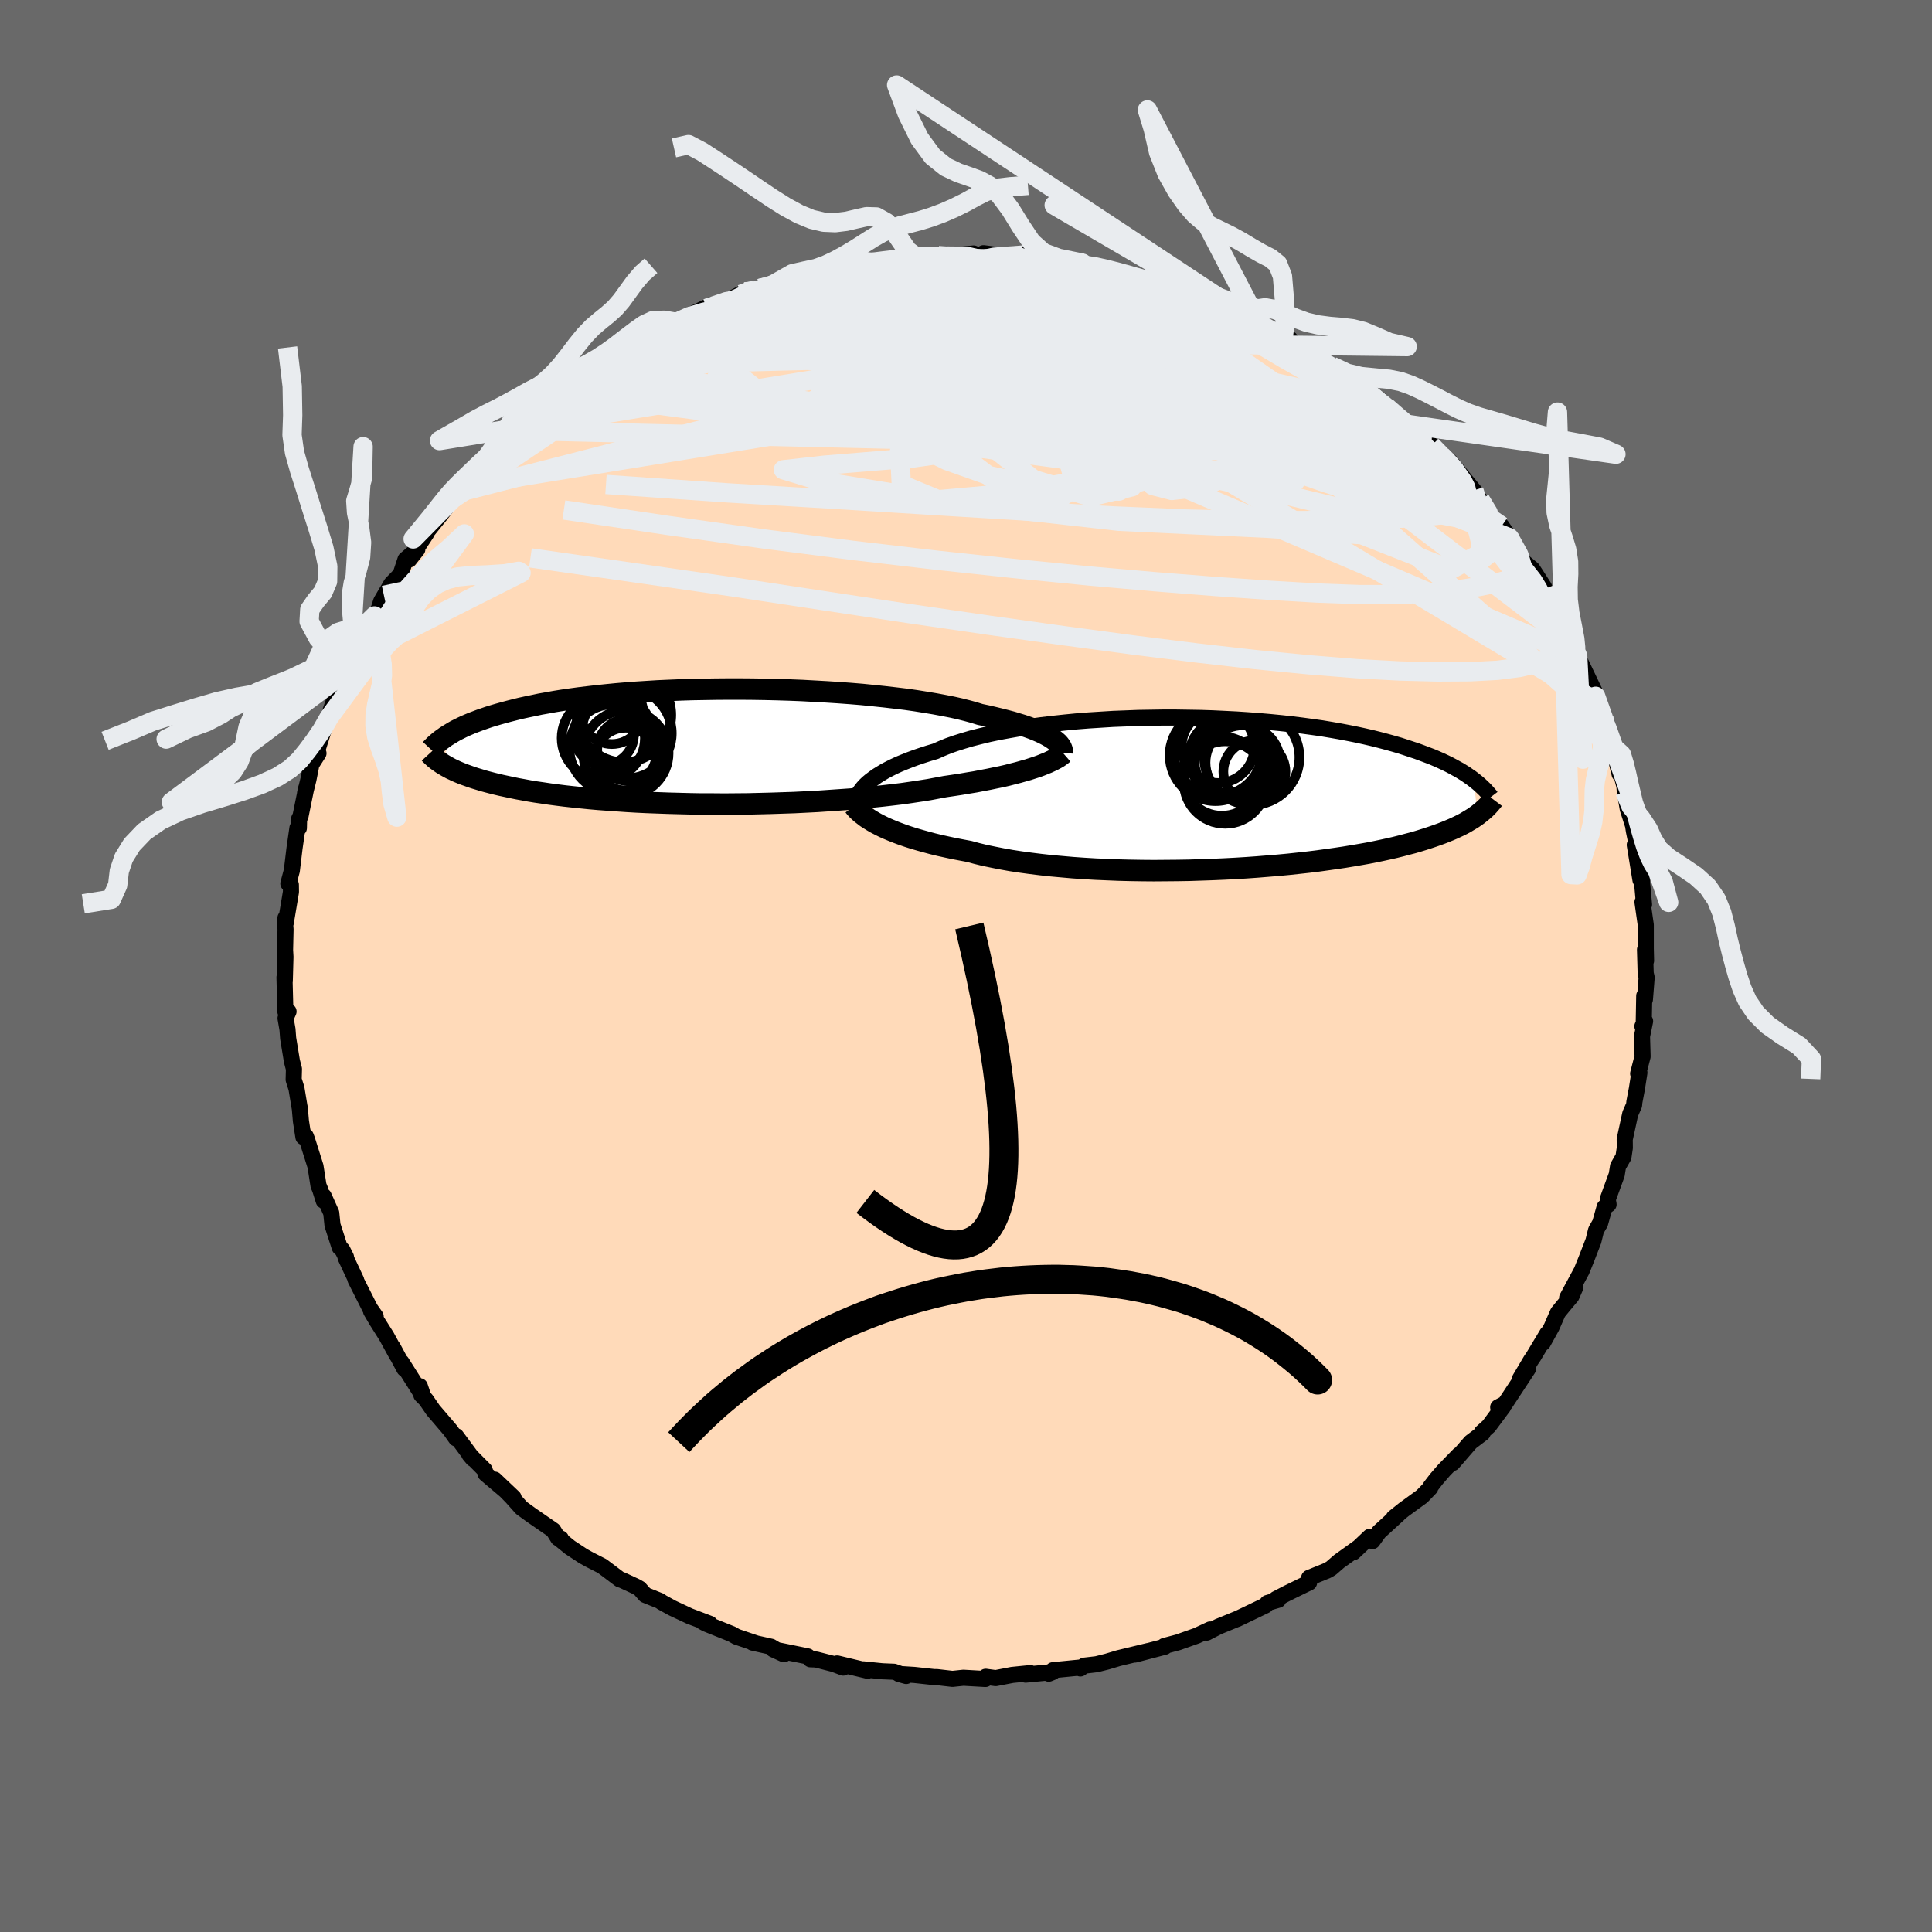 
  <svg viewBox="-100 -100 200 200" xmlns="http://www.w3.org/2000/svg" width="500" height="500" id="face-svg">
    <defs>
      <clipPath id="leftEyeClipPath">
        <polyline points="36.7,-0.82 36.43,-0.99 36.13,-1.16 35.8,-1.33 35.44,-1.5 35.04,-1.67 34.61,-1.84 34.14,-2.01 33.64,-2.18 33.11,-2.34 32.55,-2.51 31.95,-2.67 31.32,-2.83 30.66,-2.99 29.97,-3.15 29.25,-3.3 28.61,-3.5 27.91,-3.69 27.16,-3.88 26.35,-4.06 25.48,-4.23 24.57,-4.4 23.61,-4.56 22.61,-4.72 21.56,-4.87 20.48,-5 19.36,-5.13 18.21,-5.25 17.03,-5.37 15.82,-5.47 14.59,-5.56 13.35,-5.64 12.09,-5.71 10.81,-5.78 9.54,-5.83 8.25,-5.87 6.97,-5.9 5.69,-5.92 4.42,-5.93 3.15,-5.93 1.9,-5.92 0.66,-5.9 -0.56,-5.88 -1.76,-5.84 -2.94,-5.79 -4.09,-5.74 -5.22,-5.67 -6.32,-5.6 -7.39,-5.52 -8.43,-5.43 -9.44,-5.33 -10.41,-5.23 -11.35,-5.12 -12.26,-5.01 -13.14,-4.89 -13.97,-4.77 -14.78,-4.64 -15.55,-4.5 -16.29,-4.37 -16.99,-4.22 -17.67,-4.08 -18.31,-3.94 -18.92,-3.79 -19.51,-3.64 -20.07,-3.49 -20.61,-3.34 -21.12,-3.19 -21.61,-3.04 -22.07,-2.88 -22.51,-2.73 -22.93,-2.57 -23.33,-2.42 -23.71,-2.26 -24.06,-2.11 -24.4,-1.95 -24.72,-1.79 -25.02,-1.64 -25.3,-1.48 -25.56,-1.32 -25.81,-1.17 -26.21,1.94 -25.99,2.07 -25.77,2.19 -25.53,2.32 -25.27,2.44 -25,2.57 -24.72,2.69 -24.41,2.82 -24.09,2.94 -23.75,3.06 -23.39,3.19 -23.02,3.31 -22.62,3.43 -22.2,3.56 -21.76,3.68 -21.3,3.8 -20.82,3.92 -20.31,4.04 -19.79,4.15 -19.23,4.27 -18.65,4.39 -18.04,4.5 -17.4,4.62 -16.73,4.73 -16.03,4.83 -15.3,4.94 -14.54,5.04 -13.74,5.14 -12.92,5.23 -12.06,5.32 -11.17,5.41 -10.25,5.49 -9.3,5.56 -8.32,5.63 -7.31,5.7 -6.28,5.76 -5.22,5.81 -4.13,5.85 -3.03,5.89 -1.9,5.92 -0.75,5.95 0.41,5.97 1.58,5.97 2.77,5.98 3.97,5.97 5.18,5.96 6.39,5.93 7.6,5.9 8.81,5.86 10.01,5.82 11.21,5.76 12.4,5.7 13.57,5.62 14.73,5.54 15.87,5.46 16.99,5.36 18.08,5.25 19.14,5.14 20.18,5.02 21.18,4.9 22.15,4.76 23.08,4.62 23.97,4.48 24.82,4.32 25.62,4.17 26.44,4.05 27.23,3.93 27.99,3.8 28.73,3.68 29.45,3.54 30.14,3.41 30.81,3.27 31.45,3.14 32.06,3 32.64,2.85 33.19,2.71 33.72,2.56 34.22,2.42 34.68,2.27 35.12,2.13" />
      </clipPath>
      <clipPath id="rightEyeClipPath">
        <polyline points="-36.49,-0.81 -36.23,-1.06 -35.94,-1.3 -35.62,-1.54 -35.27,-1.79 -34.88,-2.03 -34.47,-2.28 -34.01,-2.52 -33.53,-2.76 -33.01,-3 -32.45,-3.23 -31.87,-3.46 -31.25,-3.69 -30.6,-3.91 -29.92,-4.13 -29.21,-4.34 -28.58,-4.62 -27.9,-4.9 -27.16,-5.16 -26.37,-5.41 -25.52,-5.66 -24.62,-5.89 -23.67,-6.12 -22.67,-6.33 -21.63,-6.52 -20.54,-6.71 -19.42,-6.88 -18.27,-7.04 -17.08,-7.18 -15.87,-7.31 -14.64,-7.43 -13.38,-7.53 -12.11,-7.61 -10.83,-7.69 -9.53,-7.74 -8.24,-7.79 -6.94,-7.81 -5.64,-7.83 -4.35,-7.83 -3.07,-7.81 -1.8,-7.79 -0.54,-7.75 0.7,-7.69 1.92,-7.63 3.12,-7.55 4.3,-7.46 5.45,-7.36 6.57,-7.25 7.66,-7.13 8.72,-7 9.75,-6.86 10.75,-6.72 11.71,-6.56 12.63,-6.4 13.53,-6.23 14.38,-6.06 15.21,-5.88 15.99,-5.7 16.75,-5.51 17.47,-5.32 18.16,-5.13 18.82,-4.94 19.44,-4.74 20.04,-4.54 20.62,-4.35 21.16,-4.15 21.69,-3.95 22.19,-3.76 22.66,-3.56 23.11,-3.36 23.54,-3.16 23.95,-2.96 24.33,-2.76 24.69,-2.56 25.04,-2.37 25.36,-2.17 25.67,-1.98 25.95,-1.78 26.23,-1.59 26.48,-1.4 26.9,2.25 26.67,2.41 26.44,2.57 26.18,2.73 25.91,2.89 25.63,3.06 25.33,3.22 25.01,3.38 24.67,3.54 24.32,3.7 23.94,3.86 23.55,4.02 23.14,4.18 22.7,4.34 22.24,4.5 21.76,4.66 21.26,4.82 20.74,4.98 20.19,5.14 19.61,5.29 19.01,5.45 18.37,5.61 17.71,5.76 17.02,5.91 16.3,6.06 15.54,6.21 14.75,6.35 13.93,6.49 13.08,6.63 12.2,6.76 11.28,6.89 10.34,7.02 9.36,7.14 8.36,7.25 7.33,7.36 6.27,7.46 5.18,7.55 4.07,7.64 2.94,7.72 1.8,7.79 0.63,7.85 -0.56,7.9 -1.75,7.94 -2.96,7.98 -4.17,8 -5.39,8.01 -6.62,8.02 -7.84,8.01 -9.06,7.99 -10.27,7.96 -11.48,7.91 -12.67,7.86 -13.85,7.79 -15,7.71 -16.14,7.61 -17.25,7.51 -18.34,7.39 -19.39,7.26 -20.42,7.12 -21.4,6.97 -22.35,6.8 -23.26,6.62 -24.13,6.44 -24.95,6.24 -25.73,6.03 -26.53,5.88 -27.31,5.73 -28.06,5.57 -28.79,5.41 -29.49,5.24 -30.16,5.06 -30.81,4.88 -31.43,4.7 -32.03,4.51 -32.59,4.32 -33.13,4.12 -33.64,3.92 -34.12,3.72 -34.57,3.52 -34.99,3.31" />
      </clipPath>
      <filter id="fuzzy">
        <feTurbulence id="turbulence" baseFrequency="0.05" numOctaves="3" type="noise" result="noise" />
        <feDisplacementMap in="SourceGraphic" in2="noise" scale="2" />
      </filter>
      <linearGradient id="rainbowGradient" x1="0%" y1="0%" x2="100%" y2="0%">
        <stop offset="0%" style="stop-color: rgb(128, 128, 128); stop-opacity: 1" />
        <stop offset="50%" style="stop-color: rgb(154, 205, 50); stop-opacity: 1" />
        <stop offset="100%" style="stop-color: rgb(144, 238, 144); stop-opacity: 1" />
      </linearGradient>
    </defs>
    <rect x="-100" y="-100" width="100%" height="100%" fill="rgb(105, 105, 105)" />
    <polyline id="faceContour" points="70.36,0.76 70.46,1.19 70.28,3.47 70.21,3.09 70.15,6.4 70.02,6.24 70.3,5.71 69.98,7.28 70.04,9.37 69.58,11.14 69.71,11.04 69.45,12.7 69.19,14.07 69.16,14.4 68.76,15.31 68.19,17.94 68.2,18.83 68.06,19.76 67.5,20.74 67.36,21.61 66.43,24.16 66.52,24.68 66.11,24.96 65.63,26.67 65.57,26.74 65.22,27.36 64.95,28.46 64.25,30.27 63.73,31.56 62.23,34.35 63.09,33.23 62.68,34.18 61.84,35.18 61.28,35.87 60.61,37.4 59.72,39.01 60.18,38.04 58.74,40.44 58.48,40.82 57.35,42.73 58.18,41.7 55.81,45.3 55.09,45.68 55.6,45.64 54.13,47.62 53.39,48.29 53.48,48.36 52.24,49.3 50.38,51.45 51.04,50.6 49.49,52.19 48.71,53.09 48.1,53.88 48.06,54.02 47.2,54.91 45.33,56.27 44.28,57.11 44.76,56.76 42.75,58.6 42.08,59.53 41.8,59.09 40.12,60.68 40.64,60.18 38.62,61.63 37.79,62.35 37.39,62.58 35.52,63.34 35.52,63.82 33.25,64.93 32.11,65.52 32.33,65.61 31.21,65.94 31.01,66.19 28.05,67.61 28.17,67.55 26.14,68.38 24.92,69.01 24.88,69 25.28,68.68 23.88,69.33 21.96,70.01 20.53,70.39 20.58,70.47 17.49,71.28 18.87,70.91 15.8,71.65 14.6,72.01 13.52,72.28 12.24,72.43 11.84,72.72 11.94,72.61 9,72.9 8.56,73.26 8.98,73.09 6.17,73.36 6.67,73.2 4.78,73.39 3.07,73.72 2.04,73.58 2.01,73.81 -0.27,73.68 -1.4,73.8 -3.04,73.61 -3.33,73.61 -5.36,73.39 -6.94,73.29 -6.19,73.5 -7.45,73.06 -8.66,73.01 -10.63,72.81 -10.18,72.96 -13.34,72.2 -12.71,72.63 -13.69,72.26 -15.52,71.79 -16.11,71.77 -16.38,71.47 -19.96,70.74 -18.85,71.25 -20.17,70.47 -22.1,70.04 -21.67,70.14 -23.77,69.43 -24.24,69.16 -26.9,68.09 -27.24,67.91 -26.51,68.1 -28.62,67.3 -30.41,66.46 -31.5,65.86 -31.67,65.73 -33.21,65.11 -33.79,64.45 -34.16,64.24 -35.58,63.58 -35.83,63.5 -37.66,62.12 -39.03,61.42 -39.64,61.08 -40.99,60.19 -42.13,59.27 -41.94,59.27 -42.22,59.23 -42.73,58.41 -44.99,56.85 -46.01,56.11 -47.03,54.97 -48.79,53.17 -46.84,55.02 -49.73,52.57 -49.82,52.18 -51.4,50.59 -51.04,51.02 -52.78,48.67 -52.78,48.91 -53.38,48.06 -55.16,45.98 -55.91,44.89 -56.38,44.42 -56.54,43.5 -56.16,44.62 -58.44,41.01 -58.14,41.7 -59.33,39.48 -58.91,40.31 -59.98,38.35 -61.02,36.7 -61.59,35.73 -61.11,36.28 -61.69,35.45 -63.2,32.46 -63.13,32.52 -64.23,30.17 -64.18,30.14 -64.56,29.38 -64.83,29.14 -65.58,26.82 -65.71,25.56 -66.49,23.82 -66.49,24.3 -66.86,23.13 -67.03,22.72 -67.34,20.74 -68.23,17.92 -68.35,17.61 -68.59,17.71 -68.85,16.04 -68.97,14.66 -68.95,14.84 -69.31,12.67 -69.6,11.76 -69.57,10.66 -69.78,9.85 -70.17,7.48 -70.24,6.56 -70.44,5.41 -70.13,4.71 -70.46,4.71 -70.55,1.17 -70.52,1.55 -70.45,-0.94 -70.49,-1.65 -70.44,-3.78 -70.47,-4.18 -70.45,-4.97 -70.42,-4.45 -69.88,-7.67 -69.89,-8.41 -70.15,-8.53 -69.79,-9.87 -69.51,-12.19 -69.21,-14.28 -69.06,-14.28 -69.04,-15.22 -68.89,-15.52 -68.3,-18.42 -68.42,-17.89 -68.07,-19.31 -67.76,-20.88 -67.03,-22.02 -67.16,-22.31 -66.54,-24.29 -65.92,-25.75 -66.1,-25.36 -65.91,-26.05 -65.04,-28.59 -64.38,-29.72 -63.79,-30.76 -63.82,-30.67 -63.46,-31.92 -62.7,-33.17 -61.95,-34.87 -62.07,-34.38 -61.23,-36.24 -60.84,-36.82 -60.54,-37.76 -59.49,-39.56 -58.53,-40.55 -58.02,-42.09 -56.8,-43.13 -57.63,-42.08 -55.87,-44.76 -56.72,-43.81 -54.32,-46.79 -53.08,-48.4 -53.83,-47.57 -53.13,-48.88 -52.14,-49.68 -51.23,-50.28 -50.4,-51.63 -50.99,-50.89 -48.23,-53.24 -47.86,-54.18 -48.09,-53.67 -46.13,-55.43 -44.06,-57.47 -44.21,-56.81 -43.31,-58.15 -43.98,-57.64 -41.58,-59.37 -41.92,-59.52 -40.56,-60.14 -38.55,-61.36 -37.68,-62.17 -36.86,-62.75 -35.65,-63.45 -35.14,-63.94 -34.95,-63.85 -33.46,-65.04 -33.34,-64.91 -31.86,-65.67 -30.92,-66.13 -29.97,-66.63 -28.84,-67.24 -27.18,-68.05 -26.34,-68.44 -26.86,-68.07 -24.6,-68.92 -22.91,-69.79 -23.07,-69.71 -21.34,-70.14 -20.91,-70.15 -18.82,-71.02 -20.04,-70.49 -16.83,-71.37 -16.59,-71.49 -14.69,-72.11 -14.69,-72.05 -14.38,-72 -10.33,-73.02 -11.41,-72.88 -9.69,-72.8 -9.84,-72.75 -6.73,-73.27 -7.79,-73.09 -5.8,-73.58 -5.12,-73.35 -4.02,-73.51 -2.86,-73.54 -1.93,-73.49 0.79,-73.76 0.83,-73.48 1.79,-73.56 1.81,-73.79 4.15,-73.49 5.84,-73.59 5.79,-73.24 7.89,-73.27 8.47,-73.08 12.04,-72.76 10.62,-72.73 11.9,-72.7 12.69,-72.48 12.88,-72.54 15.25,-71.97 16.33,-71.78 16.35,-71.53 17.99,-71.19 20.01,-70.64 21.88,-70.16 21.55,-70.17 22.82,-69.68 22.37,-69.79 25.26,-68.96 24.92,-68.9 25.88,-68.6 29.16,-67.06 29.67,-67.07 28.42,-67.43 30.68,-66.18 30.34,-66.42 33.54,-64.91 32.86,-65.26 34.62,-64.05 36.16,-63.11 36.09,-62.84 37.91,-62.08 37.98,-62.12 39,-61.18 40.74,-60.22 42.07,-59.06 42.91,-58.55 43.49,-57.76 44.2,-57.42 44.39,-57.01 45.76,-56.06 47.22,-54.63 48.39,-53.78 48.41,-53.6 48.18,-53.87 49.01,-52.88 50.13,-52.21 51.73,-50.25 52.57,-49.24 53.46,-47.76 53.23,-48.27 54.46,-46.36 55.45,-45.54 56.28,-44.32 55.87,-44.88 56.25,-44.33 57.58,-41.96 58.64,-41.09 59.84,-39.23 59.62,-39.24 59.84,-38.34 60.3,-37.95 60.81,-37.34 62.5,-34.11 62.55,-33.51 63.51,-31.4 62.73,-33.42 63.32,-32.08 65.07,-28.42 64.92,-28.33 65.51,-27.21 65.18,-27.92 66.4,-25.01 66.42,-24.09 66.98,-22.74 67.16,-22.52 67.12,-22.08 67.66,-19.87 67.83,-19.86 68.16,-18.6 68.2,-18.06 68.5,-16.27 69.05,-14.55 69.14,-13.97 69.62,-11.65 69.23,-12.53 69.82,-8.91 69.79,-10.54 69.91,-9.46 70.19,-6.36 70.03,-6.62 70.37,-4.25 70.37,-1.82 70.4,-0.55 70.29,-1.69 70.36,0.76 70.46,1.19" fill="rgb(255, 218, 185)" stroke="black" stroke-width="1.667" stroke-linejoin="round" filter="url(#fuzzy)" />
    <g transform="translate(26.06 -17.89)">
      <polyline id="rightCountour" points="-36.49,-0.81 -36.23,-1.06 -35.94,-1.3 -35.62,-1.54 -35.27,-1.79 -34.88,-2.03 -34.47,-2.28 -34.01,-2.52 -33.53,-2.76 -33.01,-3 -32.45,-3.23 -31.87,-3.46 -31.25,-3.69 -30.6,-3.91 -29.92,-4.13 -29.21,-4.34 -28.58,-4.62 -27.9,-4.9 -27.16,-5.16 -26.37,-5.41 -25.52,-5.66 -24.62,-5.89 -23.67,-6.12 -22.67,-6.33 -21.63,-6.52 -20.54,-6.71 -19.42,-6.88 -18.27,-7.04 -17.08,-7.18 -15.87,-7.31 -14.64,-7.43 -13.38,-7.53 -12.11,-7.61 -10.83,-7.69 -9.53,-7.74 -8.24,-7.79 -6.94,-7.81 -5.64,-7.83 -4.35,-7.83 -3.07,-7.81 -1.8,-7.79 -0.54,-7.75 0.7,-7.69 1.92,-7.63 3.12,-7.55 4.3,-7.46 5.45,-7.36 6.57,-7.25 7.66,-7.13 8.72,-7 9.75,-6.86 10.75,-6.72 11.71,-6.56 12.63,-6.4 13.53,-6.23 14.38,-6.06 15.21,-5.88 15.99,-5.7 16.75,-5.51 17.47,-5.32 18.16,-5.13 18.82,-4.94 19.44,-4.74 20.04,-4.54 20.62,-4.35 21.16,-4.15 21.69,-3.95 22.19,-3.76 22.66,-3.56 23.11,-3.36 23.54,-3.16 23.95,-2.96 24.33,-2.76 24.69,-2.56 25.04,-2.37 25.36,-2.17 25.67,-1.98 25.95,-1.78 26.23,-1.59 26.48,-1.4 26.9,2.25 26.67,2.41 26.44,2.57 26.18,2.73 25.91,2.89 25.63,3.06 25.33,3.22 25.01,3.38 24.67,3.54 24.32,3.7 23.94,3.86 23.55,4.02 23.14,4.18 22.7,4.34 22.24,4.5 21.76,4.66 21.26,4.82 20.74,4.98 20.19,5.14 19.61,5.29 19.01,5.45 18.37,5.61 17.71,5.76 17.02,5.91 16.3,6.06 15.54,6.21 14.75,6.35 13.93,6.49 13.08,6.63 12.2,6.76 11.28,6.89 10.34,7.02 9.36,7.14 8.36,7.25 7.33,7.36 6.27,7.46 5.18,7.55 4.07,7.64 2.94,7.72 1.8,7.79 0.63,7.85 -0.56,7.9 -1.75,7.94 -2.96,7.98 -4.17,8 -5.39,8.01 -6.62,8.02 -7.84,8.01 -9.06,7.99 -10.27,7.96 -11.48,7.91 -12.67,7.86 -13.85,7.79 -15,7.71 -16.14,7.61 -17.25,7.51 -18.34,7.39 -19.39,7.26 -20.42,7.12 -21.4,6.97 -22.35,6.8 -23.26,6.62 -24.13,6.44 -24.95,6.24 -25.73,6.03 -26.53,5.88 -27.31,5.73 -28.06,5.57 -28.79,5.41 -29.49,5.24 -30.16,5.06 -30.81,4.88 -31.43,4.7 -32.03,4.51 -32.59,4.32 -33.13,4.12 -33.64,3.92 -34.12,3.72 -34.57,3.52 -34.99,3.31" fill="white" stroke="white" stroke-width="0" stroke-linejoin="round" filter="url(#fuzzy)" />
    </g>
    <g transform="translate(-27.79 -22.74)">
      <polyline id="leftCountour" points="36.7,-0.82 36.43,-0.99 36.13,-1.16 35.8,-1.33 35.44,-1.5 35.04,-1.67 34.61,-1.84 34.14,-2.01 33.64,-2.18 33.11,-2.34 32.55,-2.51 31.95,-2.67 31.32,-2.83 30.66,-2.99 29.97,-3.15 29.25,-3.3 28.61,-3.5 27.91,-3.69 27.16,-3.88 26.35,-4.06 25.48,-4.23 24.57,-4.4 23.61,-4.56 22.61,-4.72 21.56,-4.87 20.48,-5 19.36,-5.13 18.21,-5.25 17.03,-5.37 15.82,-5.47 14.59,-5.56 13.35,-5.64 12.09,-5.71 10.81,-5.78 9.54,-5.83 8.25,-5.87 6.97,-5.9 5.69,-5.92 4.42,-5.93 3.15,-5.93 1.9,-5.92 0.66,-5.9 -0.56,-5.88 -1.76,-5.84 -2.94,-5.79 -4.09,-5.74 -5.22,-5.67 -6.32,-5.6 -7.39,-5.52 -8.43,-5.43 -9.44,-5.33 -10.41,-5.23 -11.35,-5.12 -12.26,-5.01 -13.14,-4.89 -13.97,-4.77 -14.78,-4.64 -15.55,-4.5 -16.29,-4.37 -16.99,-4.22 -17.67,-4.08 -18.31,-3.94 -18.92,-3.79 -19.51,-3.64 -20.07,-3.49 -20.61,-3.34 -21.12,-3.19 -21.61,-3.04 -22.07,-2.88 -22.51,-2.73 -22.93,-2.57 -23.33,-2.42 -23.71,-2.26 -24.06,-2.11 -24.4,-1.95 -24.72,-1.79 -25.02,-1.64 -25.3,-1.48 -25.56,-1.32 -25.81,-1.17 -26.21,1.94 -25.99,2.07 -25.77,2.19 -25.53,2.32 -25.27,2.44 -25,2.57 -24.72,2.69 -24.41,2.82 -24.09,2.94 -23.75,3.06 -23.39,3.19 -23.02,3.31 -22.62,3.43 -22.2,3.56 -21.76,3.68 -21.3,3.8 -20.82,3.92 -20.31,4.04 -19.79,4.15 -19.23,4.27 -18.65,4.39 -18.04,4.5 -17.4,4.62 -16.73,4.73 -16.03,4.83 -15.3,4.94 -14.54,5.04 -13.74,5.14 -12.92,5.23 -12.06,5.32 -11.17,5.41 -10.25,5.49 -9.3,5.56 -8.32,5.63 -7.31,5.7 -6.28,5.76 -5.22,5.81 -4.13,5.85 -3.03,5.89 -1.9,5.92 -0.75,5.95 0.41,5.97 1.58,5.97 2.77,5.98 3.97,5.97 5.18,5.96 6.39,5.93 7.6,5.9 8.81,5.86 10.01,5.82 11.21,5.76 12.4,5.7 13.57,5.62 14.73,5.54 15.87,5.46 16.99,5.36 18.08,5.25 19.14,5.14 20.18,5.02 21.18,4.9 22.15,4.76 23.08,4.62 23.97,4.48 24.82,4.32 25.62,4.17 26.44,4.05 27.23,3.93 27.99,3.8 28.73,3.68 29.45,3.54 30.14,3.41 30.81,3.27 31.45,3.14 32.06,3 32.64,2.85 33.19,2.71 33.72,2.56 34.22,2.42 34.68,2.27 35.12,2.13" fill="white" stroke="white" stroke-width="0" stroke-linejoin="round" filter="url(#fuzzy)" />
    </g>
    <g transform="translate(26.06 -17.89)">
      <polyline id="rightUpper" points="-37.51,1.37 -37.51,1.19 -37.49,0.99 -37.46,0.79 -37.4,0.57 -37.31,0.36 -37.2,0.13 -37.07,-0.1 -36.9,-0.33 -36.71,-0.57 -36.49,-0.81 -36.23,-1.06 -35.94,-1.3 -35.62,-1.54 -35.27,-1.79 -34.88,-2.03 -34.47,-2.28 -34.01,-2.52 -33.53,-2.76 -33.01,-3 -32.45,-3.23 -31.87,-3.46 -31.25,-3.69 -30.6,-3.91 -29.92,-4.13 -29.21,-4.34 -28.58,-4.62 -27.9,-4.9 -27.16,-5.16 -26.37,-5.41 -25.52,-5.66 -24.62,-5.89 -23.67,-6.12 -22.67,-6.33 -21.63,-6.52 -20.54,-6.71 -19.42,-6.88 -18.27,-7.04 -17.08,-7.18 -15.87,-7.31 -14.64,-7.43 -13.38,-7.53 -12.11,-7.61 -10.83,-7.69 -9.53,-7.74 -8.24,-7.79 -6.94,-7.81 -5.64,-7.83 -4.35,-7.83 -3.07,-7.81 -1.8,-7.79 -0.54,-7.75 0.7,-7.69 1.92,-7.63 3.12,-7.55 4.3,-7.46 5.45,-7.36 6.57,-7.25 7.66,-7.13 8.72,-7 9.75,-6.86 10.75,-6.72 11.71,-6.56 12.63,-6.4 13.53,-6.23 14.38,-6.06 15.21,-5.88 15.99,-5.7 16.75,-5.51 17.47,-5.32 18.16,-5.13 18.82,-4.94 19.44,-4.74 20.04,-4.54 20.62,-4.35 21.16,-4.15 21.69,-3.95 22.19,-3.76 22.66,-3.56 23.11,-3.36 23.54,-3.16 23.95,-2.96 24.33,-2.76 24.69,-2.56 25.04,-2.37 25.36,-2.17 25.67,-1.98 25.95,-1.78 26.23,-1.59 26.48,-1.4 26.72,-1.21 26.94,-1.03 27.16,-0.84 27.35,-0.66 27.54,-0.48 27.71,-0.31 27.87,-0.13 28.02,0.04 28.17,0.21 28.3,0.38" fill="none" stroke="black" stroke-width="1.667" stroke-linejoin="round" filter="url(#fuzzy)" />
      <polyline id="rightLower" points="-37.66,1.31 -37.51,1.5 -37.34,1.69 -37.14,1.88 -36.92,2.08 -36.66,2.28 -36.39,2.49 -36.08,2.69 -35.74,2.9 -35.38,3.11 -34.99,3.31 -34.57,3.52 -34.12,3.72 -33.64,3.92 -33.13,4.12 -32.59,4.32 -32.03,4.51 -31.43,4.7 -30.81,4.88 -30.16,5.06 -29.49,5.24 -28.79,5.41 -28.06,5.57 -27.31,5.73 -26.53,5.88 -25.73,6.03 -24.95,6.24 -24.13,6.44 -23.26,6.62 -22.35,6.8 -21.4,6.97 -20.42,7.12 -19.39,7.26 -18.34,7.39 -17.25,7.51 -16.14,7.61 -15,7.71 -13.85,7.79 -12.67,7.86 -11.48,7.91 -10.27,7.96 -9.06,7.99 -7.84,8.01 -6.62,8.02 -5.39,8.01 -4.17,8 -2.96,7.98 -1.75,7.94 -0.56,7.9 0.63,7.85 1.8,7.79 2.94,7.72 4.07,7.64 5.18,7.55 6.27,7.46 7.33,7.36 8.36,7.25 9.36,7.14 10.34,7.02 11.28,6.89 12.2,6.76 13.08,6.63 13.93,6.49 14.75,6.35 15.54,6.21 16.3,6.06 17.02,5.91 17.71,5.76 18.37,5.61 19.01,5.45 19.61,5.29 20.19,5.14 20.74,4.98 21.26,4.82 21.76,4.66 22.24,4.5 22.7,4.34 23.14,4.18 23.55,4.02 23.94,3.86 24.32,3.7 24.67,3.54 25.01,3.38 25.33,3.22 25.63,3.06 25.91,2.89 26.18,2.73 26.44,2.57 26.67,2.41 26.9,2.25 27.11,2.08 27.31,1.92 27.5,1.76 27.68,1.6 27.84,1.44 28,1.28 28.14,1.12 28.28,0.96 28.41,0.81 28.53,0.65" fill="none" stroke="black" stroke-width="2.222" stroke-linejoin="round" filter="url(#fuzzy)" />
      <circle r="3.774" cx="0.034" cy="-4.829" stroke="black" fill="none" stroke-width="1.0" filter="url(#fuzzy)" clip-path="url(#rightEyeClipPath)" /><circle r="4.142" cx="1.719" cy="-3.444" stroke="black" fill="none" stroke-width="1.0" filter="url(#fuzzy)" clip-path="url(#rightEyeClipPath)" /><circle r="4.096" cx="0.429" cy="-1.759" stroke="black" fill="none" stroke-width="1.0" filter="url(#fuzzy)" clip-path="url(#rightEyeClipPath)" /><circle r="4.738" cx="-0.236" cy="-3.919" stroke="black" fill="none" stroke-width="1.0" filter="url(#fuzzy)" clip-path="url(#rightEyeClipPath)" /><circle r="3.866" cx="2.599" cy="-3.164" stroke="black" fill="none" stroke-width="1.0" filter="url(#fuzzy)" clip-path="url(#rightEyeClipPath)" /><circle r="4.932" cx="3.524" cy="-3.714" stroke="black" fill="none" stroke-width="1.0" filter="url(#fuzzy)" clip-path="url(#rightEyeClipPath)" /><circle r="4.27" cx="0.769" cy="-1.104" stroke="black" fill="none" stroke-width="1.0" filter="url(#fuzzy)" clip-path="url(#rightEyeClipPath)" /><circle r="4.582" cx="0.009" cy="-4.334" stroke="black" fill="none" stroke-width="1.0" filter="url(#fuzzy)" clip-path="url(#rightEyeClipPath)" /><circle r="3.212" cx="3.794" cy="-2.229" stroke="black" fill="none" stroke-width="1.0" filter="url(#fuzzy)" clip-path="url(#rightEyeClipPath)" /><circle r="4.102" cx="1.129" cy="-3.734" stroke="black" fill="none" stroke-width="1.0" filter="url(#fuzzy)" clip-path="url(#rightEyeClipPath)" />
      </g>
    <g transform="translate(-27.79 -22.74)">
      <polyline id="leftUpper" points="37.75,0.67 37.76,0.54 37.75,0.41 37.71,0.27 37.65,0.12 37.56,-0.03 37.45,-0.18 37.31,-0.34 37.13,-0.5 36.93,-0.66 36.7,-0.82 36.43,-0.99 36.13,-1.16 35.8,-1.33 35.44,-1.5 35.04,-1.67 34.61,-1.84 34.14,-2.01 33.64,-2.18 33.11,-2.34 32.55,-2.51 31.95,-2.67 31.32,-2.83 30.66,-2.99 29.97,-3.15 29.25,-3.3 28.61,-3.5 27.91,-3.69 27.16,-3.88 26.35,-4.06 25.48,-4.23 24.57,-4.4 23.61,-4.56 22.61,-4.72 21.56,-4.87 20.48,-5 19.36,-5.13 18.21,-5.25 17.03,-5.37 15.82,-5.47 14.59,-5.56 13.35,-5.64 12.09,-5.71 10.81,-5.78 9.54,-5.83 8.25,-5.87 6.97,-5.9 5.69,-5.92 4.42,-5.93 3.15,-5.93 1.9,-5.92 0.66,-5.9 -0.56,-5.88 -1.76,-5.84 -2.94,-5.79 -4.09,-5.74 -5.22,-5.67 -6.32,-5.6 -7.39,-5.52 -8.43,-5.43 -9.44,-5.33 -10.41,-5.23 -11.35,-5.12 -12.26,-5.01 -13.14,-4.89 -13.97,-4.77 -14.78,-4.64 -15.55,-4.5 -16.29,-4.37 -16.99,-4.22 -17.67,-4.08 -18.31,-3.94 -18.92,-3.79 -19.51,-3.64 -20.07,-3.49 -20.61,-3.34 -21.12,-3.19 -21.61,-3.04 -22.07,-2.88 -22.51,-2.73 -22.93,-2.57 -23.33,-2.42 -23.71,-2.26 -24.06,-2.11 -24.4,-1.95 -24.72,-1.79 -25.02,-1.64 -25.3,-1.48 -25.56,-1.32 -25.81,-1.17 -26.05,-1.02 -26.27,-0.86 -26.48,-0.71 -26.68,-0.56 -26.86,-0.41 -27.03,-0.26 -27.19,-0.12 -27.34,0.03 -27.48,0.17 -27.61,0.31" fill="none" stroke="black" stroke-width="2.222" stroke-linejoin="round" filter="url(#fuzzy)" />
      <polyline id="leftLower" points="37.87,0.73 37.72,0.86 37.55,0.99 37.35,1.13 37.12,1.26 36.86,1.4 36.57,1.54 36.25,1.69 35.9,1.83 35.53,1.98 35.12,2.13 34.68,2.27 34.22,2.42 33.72,2.56 33.19,2.71 32.64,2.85 32.06,3 31.45,3.14 30.81,3.27 30.14,3.41 29.45,3.54 28.73,3.68 27.99,3.8 27.23,3.93 26.44,4.05 25.62,4.17 24.82,4.32 23.97,4.48 23.08,4.62 22.15,4.76 21.18,4.9 20.18,5.02 19.14,5.14 18.08,5.25 16.99,5.36 15.87,5.46 14.73,5.54 13.57,5.62 12.4,5.7 11.21,5.76 10.01,5.82 8.81,5.86 7.6,5.9 6.39,5.93 5.18,5.96 3.97,5.97 2.77,5.98 1.58,5.97 0.41,5.97 -0.75,5.95 -1.9,5.92 -3.03,5.89 -4.13,5.85 -5.22,5.81 -6.28,5.76 -7.31,5.7 -8.32,5.63 -9.3,5.56 -10.25,5.49 -11.17,5.41 -12.06,5.32 -12.92,5.23 -13.74,5.14 -14.54,5.04 -15.3,4.94 -16.03,4.83 -16.73,4.73 -17.4,4.62 -18.04,4.5 -18.65,4.39 -19.23,4.27 -19.79,4.15 -20.31,4.04 -20.82,3.92 -21.3,3.8 -21.76,3.68 -22.2,3.56 -22.62,3.43 -23.02,3.31 -23.39,3.19 -23.75,3.06 -24.09,2.94 -24.41,2.82 -24.72,2.69 -25,2.57 -25.27,2.44 -25.53,2.32 -25.77,2.19 -25.99,2.07 -26.21,1.94 -26.41,1.82 -26.6,1.69 -26.77,1.57 -26.94,1.45 -27.09,1.33 -27.24,1.21 -27.37,1.09 -27.5,0.97 -27.62,0.85 -27.73,0.73" fill="none" stroke="black" stroke-width="2.222" stroke-linejoin="round" filter="url(#fuzzy)" />
      <circle r="4.562" cx="-8.707" cy="0.201" stroke="black" fill="none" stroke-width="1.0" filter="url(#fuzzy)" clip-path="url(#leftEyeClipPath)" /><circle r="4.898" cx="-7.622" cy="-3.249" stroke="black" fill="none" stroke-width="1.0" filter="url(#fuzzy)" clip-path="url(#leftEyeClipPath)" /><circle r="4.666" cx="-7.337" cy="-1.349" stroke="black" fill="none" stroke-width="1.0" filter="url(#fuzzy)" clip-path="url(#leftEyeClipPath)" /><circle r="4.31" cx="-9.757" cy="-0.849" stroke="black" fill="none" stroke-width="1.0" filter="url(#fuzzy)" clip-path="url(#leftEyeClipPath)" /><circle r="3.238" cx="-8.872" cy="-3.474" stroke="black" fill="none" stroke-width="1.0" filter="url(#fuzzy)" clip-path="url(#leftEyeClipPath)" /><circle r="3.23" cx="-7.157" cy="0.366" stroke="black" fill="none" stroke-width="1.0" filter="url(#fuzzy)" clip-path="url(#leftEyeClipPath)" /><circle r="3.252" cx="-7.427" cy="1.321" stroke="black" fill="none" stroke-width="1.0" filter="url(#fuzzy)" clip-path="url(#leftEyeClipPath)" /><circle r="3.75" cx="-8.552" cy="-1.504" stroke="black" fill="none" stroke-width="1.0" filter="url(#fuzzy)" clip-path="url(#leftEyeClipPath)" /><circle r="3.114" cx="-9.707" cy="-1.194" stroke="black" fill="none" stroke-width="1.0" filter="url(#fuzzy)" clip-path="url(#leftEyeClipPath)" /><circle r="4.418" cx="-7.417" cy="0.696" stroke="black" fill="none" stroke-width="1.0" filter="url(#fuzzy)" clip-path="url(#leftEyeClipPath)" />
    </g>
    <g id="hairs">
      <polyline points="-21.34,-70.14 -20.64,-70.32 -19.91,-70.54 -19.24,-70.7 -18.67,-70.8 -18.27,-70.83 -18.13,-70.75 -18.27,-70.53 -18.74,-70.15 -19.58,-69.59 -20.88,-68.82 -22.68,-67.81 -25.02,-66.57 -27.87,-65.11 -31.24,-63.44 -35.08,-61.55 -39.36,-59.43" fill="none" stroke="rgb(233, 236, 239)" stroke-width="2" stroke-linejoin="round" filter="url(#fuzzy)" /><polyline points="12.04,-72.76 11.5,-72.72 11.78,-72.65 12.28,-72.55 12.82,-72.41 13.25,-72.26 13.49,-72.1 13.46,-71.95 13.09,-71.83 12.3,-71.75 10.99,-71.73 9.12,-71.79 6.65,-71.92 3.64,-72.11 0.1,-72.33 -4.1,-72.58" fill="none" stroke="rgb(233, 236, 239)" stroke-width="2" stroke-linejoin="round" filter="url(#fuzzy)" /><polyline points="-14.38,-72 -12.07,-72.58 -11.18,-72.72 -10.71,-72.7 -10.44,-72.61 -10.42,-72.47 -10.73,-72.25 -11.44,-71.9 -12.57,-71.4 -14.17,-70.75 -16.26,-69.93 -18.89,-68.96 -22.11,-67.82 -25.99,-66.51 -30.53,-65.06" fill="none" stroke="rgb(233, 236, 239)" stroke-width="2" stroke-linejoin="round" filter="url(#fuzzy)" /><polyline points="25.26,-68.96 25.35,-68.77 25.89,-68.39 26.19,-68.02 25.91,-67.77 25.01,-67.64 23.6,-67.58 21.69,-67.56 19.23,-67.58 16.13,-67.67 12.31,-67.84 7.71,-68.12 2.23,-68.53 -4.21,-69.07 -11.52,-69.81" fill="none" stroke="rgb(233, 236, 239)" stroke-width="2" stroke-linejoin="round" filter="url(#fuzzy)" /><polyline points="37.91,-62.08 38.38,-61.75 39.44,-60.96 40.71,-60.01 41.94,-59.07 43.03,-58.22 43.95,-57.47 44.74,-56.81 45.44,-56.22 46,-55.75 46.34,-55.45 46.39,-55.41 46.09,-55.66 45.49,-56.17 44.65,-56.89 43.56,-57.84" fill="none" stroke="rgb(233, 236, 239)" stroke-width="2" stroke-linejoin="round" filter="url(#fuzzy)" /><polyline points="34.62,-64.05 35.75,-63.28 36.75,-62.56 37.85,-61.77 39.09,-60.85 40.45,-59.79 41.86,-58.64 43.25,-57.49 44.55,-56.38 45.75,-55.34 46.85,-54.36 47.87,-53.44 48.8,-52.61 49.6,-51.91 50.22,-51.4 50.6,-51.13 50.71,-51.13 50.52,-51.44 50.02,-52.02 49.22,-52.82" fill="none" stroke="rgb(233, 236, 239)" stroke-width="2" stroke-linejoin="round" filter="url(#fuzzy)" /><polyline points="56.25,-44.33 57.23,-42.56 57.58,-41.37 57.26,-40.57 56.34,-40.04 54.92,-39.64 53.05,-39.27 50.74,-38.91 47.95,-38.62 44.64,-38.45 40.78,-38.45 36.36,-38.61 31.36,-38.9 25.78,-39.29 19.57,-39.78 12.73,-40.38 5.25,-41.12 -2.86,-41.99 -11.59,-43.01 -20.94,-44.21 -30.93,-45.62 -41.63,-47.21" fill="none" stroke="rgb(233, 236, 239)" stroke-width="2" stroke-linejoin="round" filter="url(#fuzzy)" /><polyline points="-7.79,-73.09 -6.18,-73.32 -4.76,-73.3 -3.22,-73.19 -1.5,-73.02 0.37,-72.8 2.3,-72.54 4.25,-72.24 6.22,-71.92 8.21,-71.57 10.24,-71.2 12.29,-70.81 14.33,-70.41 16.31,-70.01 18.17,-69.63 19.88,-69.3 21.38,-69.01 22.67,-68.77 23.79,-68.56 24.79,-68.38 25.75,-68.2 26.6,-68.03 26.97,-68" fill="none" stroke="rgb(233, 236, 239)" stroke-width="2" stroke-linejoin="round" filter="url(#fuzzy)" /><polyline points="10.62,-72.73 11.71,-72.63 12.74,-72.45 13.89,-72.19 15.15,-71.88 16.46,-71.52 17.78,-71.15 19.08,-70.78 20.29,-70.43 21.35,-70.12 22.2,-69.86 22.86,-69.65 23.34,-69.49 23.67,-69.37 23.85,-69.3 23.82,-69.28 23.49,-69.34 22.79,-69.53 21.66,-69.85 20.17,-70.3 18.37,-70.86 16.15,-71.56" fill="none" stroke="rgb(233, 236, 239)" stroke-width="2" stroke-linejoin="round" filter="url(#fuzzy)" /><polyline points="8.47,-73.08 10.29,-72.85 10.6,-72.67 10.39,-72.44 9.87,-72.12 9.04,-71.7 7.82,-71.17 6.12,-70.53 3.88,-69.8 1.07,-68.98 -2.39,-68.06 -6.6,-67.04 -11.68,-65.91 -17.7,-64.62 -24.72,-63.12 -32.77,-61.37" fill="none" stroke="rgb(233, 236, 239)" stroke-width="2" stroke-linejoin="round" filter="url(#fuzzy)" /><polyline points="-22.91,-69.79 -22.35,-69.83 -20.98,-69.97 -19.21,-70.11 -17.15,-70.24 -14.82,-70.36 -12.25,-70.46 -9.5,-70.55 -6.6,-70.6 -3.6,-70.62 -0.51,-70.6 2.61,-70.56 5.68,-70.51 8.62,-70.45 11.43,-70.4 14.13,-70.35 16.72,-70.29 19.24,-70.21" fill="none" stroke="rgb(233, 236, 239)" stroke-width="2" stroke-linejoin="round" filter="url(#fuzzy)" /><polyline points="-6.73,-73.27 -6.72,-73.25 -5.66,-73.29 -4.21,-73.3 -2.56,-73.29 -0.81,-73.26 0.97,-73.23 2.67,-73.2 4.21,-73.17 5.56,-73.15 6.74,-73.12 7.77,-73.08 8.6,-73.04 9,-73.04 8.7,-73.1" fill="none" stroke="rgb(233, 236, 239)" stroke-width="2" stroke-linejoin="round" filter="url(#fuzzy)" /><polyline points="-21.34,-70.14 -20.5,-70.33 -19.38,-70.6 -18.06,-70.85 -16.55,-71.12 -14.91,-71.37 -13.22,-71.61 -11.47,-71.83 -9.69,-72.02 -7.92,-72.18 -6.19,-72.33 -4.53,-72.45 -2.96,-72.57 -1.47,-72.68 -0.07,-72.78 1.24,-72.88 2.46,-72.96 3.58,-73.03 4.54,-73.09 5.28,-73.15 5.71,-73.21 5.77,-73.29 5.52,-73.39 5.04,-73.48" fill="none" stroke="rgb(233, 236, 239)" stroke-width="2" stroke-linejoin="round" filter="url(#fuzzy)" /><polyline points="-16.83,-71.37 -16.01,-71.54 -14.6,-71.64 -12.79,-71.63 -10.58,-71.54 -8.05,-71.36 -5.32,-71.08 -2.44,-70.73 0.56,-70.33 3.66,-69.91 6.83,-69.47 10.08,-69 13.37,-68.5 16.68,-67.99 19.95,-67.5 23.13,-67.06 26.14,-66.67 28.82,-66.35" fill="none" stroke="rgb(233, 236, 239)" stroke-width="2" stroke-linejoin="round" filter="url(#fuzzy)" /><polyline points="62.5,-34.11 62.54,-33.38 62.23,-32.88 61.56,-32.45 60.56,-31.92 59.18,-31.36 57.34,-30.91 55.01,-30.61 52.17,-30.46 48.81,-30.44 44.91,-30.54 40.47,-30.78 35.49,-31.18 29.95,-31.72 23.87,-32.41 17.25,-33.24 10.08,-34.2 2.37,-35.28 -5.88,-36.48 -14.69,-37.81 -24.11,-39.24 -34.25,-40.7 -45.09,-42.25" fill="none" stroke="rgb(233, 236, 239)" stroke-width="2" stroke-linejoin="round" filter="url(#fuzzy)" /><polyline points="48.18,-53.87 49.07,-52.96 50.02,-51.97 50.83,-51 51.41,-50.17 51.73,-49.55 51.83,-49.11 51.71,-48.87 51.36,-48.8 50.79,-48.91 49.99,-49.17 48.98,-49.57 47.73,-50.12 46.21,-50.85 44.37,-51.81 42.14,-53.03 39.52,-54.55 36.52,-56.32 33.17,-58.34 29.46,-60.6 25.37,-63.15 20.89,-66.02 16.03,-69.26" fill="none" stroke="rgb(233, 236, 239)" stroke-width="2" stroke-linejoin="round" filter="url(#fuzzy)" /><polyline points="-26.86,-68.07 -24.82,-68.77 -22.95,-69.17 -20.97,-69.32 -18.74,-69.34 -16.22,-69.26 -13.42,-69.13 -10.35,-68.95 -7.03,-68.73 -3.51,-68.46 0.14,-68.16 3.89,-67.84 7.69,-67.5 11.52,-67.13 15.36,-66.73 19.18,-66.27 22.97,-65.8 26.64,-65.38 30.02,-65.15" fill="none" stroke="rgb(233, 236, 239)" stroke-width="2" stroke-linejoin="round" filter="url(#fuzzy)" /><polyline points="-35.65,-63.45 -35.03,-63.82 -33.98,-64.23 -32.54,-64.72 -30.77,-65.24 -28.7,-65.79 -26.4,-66.38 -23.91,-66.98 -21.32,-67.58 -18.66,-68.17 -15.98,-68.75 -13.3,-69.3 -10.61,-69.85 -7.93,-70.37 -5.29,-70.87 -2.69,-71.32 -0.14,-71.73 2.32,-72.11 4.55,-72.47 6.35,-72.86" fill="none" stroke="rgb(233, 236, 239)" stroke-width="2" stroke-linejoin="round" filter="url(#fuzzy)" /><polyline points="-5.8,-73.58 -5.03,-73.47 -4.14,-73.46 -3.22,-73.46 -2.38,-73.43 -1.72,-73.37 -1.31,-73.27 -1.13,-73.12 -1.17,-72.92 -1.42,-72.65 -1.91,-72.3 -2.67,-71.88 -3.75,-71.38 -5.21,-70.8 -7.09,-70.15 -9.41,-69.44 -12.17,-68.66 -15.34,-67.81 -18.89,-66.89 -22.82,-65.89 -27.19,-64.78 -32.14,-63.54" fill="none" stroke="rgb(233, 236, 239)" stroke-width="2" stroke-linejoin="round" filter="url(#fuzzy)" /><polyline points="10.62,-72.73 11.73,-72.62 12.84,-72.38 14.12,-72.03 15.56,-71.58 17.1,-71.08 18.71,-70.52 20.36,-69.94 21.98,-69.35 23.53,-68.79 24.95,-68.26 26.23,-67.77 27.4,-67.31 28.47,-66.89 29.45,-66.5 30.31,-66.17 30.98,-65.92 31.41,-65.78 31.55,-65.77 31.4,-65.89 31,-66.11 30.39,-66.44 29.73,-66.85" fill="none" stroke="rgb(233, 236, 239)" stroke-width="2" stroke-linejoin="round" filter="url(#fuzzy)" /><polyline points="52.57,-49.24 52.85,-48.36 52.43,-47.78 51.43,-47.22 49.72,-46.77 47.21,-46.48 43.91,-46.3 39.85,-46.19 35.04,-46.11 29.42,-46.12 22.89,-46.27 15.38,-46.59 6.84,-47.06 -2.7,-47.64 -13.19,-48.29 -24.69,-48.98 -37.27,-49.85" fill="none" stroke="rgb(233, 236, 239)" stroke-width="2" stroke-linejoin="round" filter="url(#fuzzy)" /><polyline points="-10.33,-73.02 -10.43,-72.9 -9.51,-72.84 -8.12,-72.84 -6.49,-72.87 -4.75,-72.9 -2.92,-72.91 -1.06,-72.9 0.8,-72.88 2.61,-72.86 4.33,-72.84 5.89,-72.84 7.22,-72.85 8.29,-72.86 9.15,-72.86 9.89,-72.85 10.69,-72.82" fill="none" stroke="rgb(233, 236, 239)" stroke-width="2" stroke-linejoin="round" filter="url(#fuzzy)" /><polyline points="20.01,-70.64 21.2,-70.3 21.94,-70.04 22.68,-69.75 23.5,-69.44 24.39,-69.11 25.27,-68.77 26.06,-68.44 26.68,-68.17 27.06,-67.97 27.19,-67.87 27.04,-67.85 26.61,-67.93 25.86,-68.12 24.74,-68.43 23.22,-68.9 21.27,-69.52 18.83,-70.35 15.84,-71.37" fill="none" stroke="rgb(233, 236, 239)" stroke-width="2" stroke-linejoin="round" filter="url(#fuzzy)" /><polyline points="-38.55,-61.36 -37.64,-62.09 -36.59,-62.77 -35.47,-63.42 -34.32,-64.04 -33.11,-64.66 -31.83,-65.29 -30.48,-65.94 -29.11,-66.58 -27.75,-67.21 -26.45,-67.82 -25.25,-68.37 -24.22,-68.85 -23.37,-69.24 -22.74,-69.53 -22.32,-69.74 -22.13,-69.86 -22.21,-69.88 -22.59,-69.78 -23.28,-69.53" fill="none" stroke="rgb(233, 236, 239)" stroke-width="2" stroke-linejoin="round" filter="url(#fuzzy)" /><polyline points="16.35,-71.53 17.95,-71.15 19.29,-70.77 20.16,-70.46 20.61,-70.19 20.79,-69.95 20.77,-69.7 20.58,-69.42 20.21,-69.13 19.59,-68.82 18.66,-68.53 17.37,-68.25 15.71,-68.01 13.68,-67.78 11.27,-67.56 8.5,-67.33 5.31,-67.11 1.68,-66.9 -2.41,-66.72 -6.99,-66.58 -12.1,-66.48 -17.81,-66.38 -24.13,-66.24" fill="none" stroke="rgb(233, 236, 239)" stroke-width="2" stroke-linejoin="round" filter="url(#fuzzy)" /><polyline points="53.23,-48.27 54.05,-46.92 54.14,-46.25 53.5,-46.08 52.23,-46.2 50.43,-46.48 48.08,-46.93 45.11,-47.62 41.41,-48.67 36.9,-50.13 31.55,-52 25.38,-54.22 18.41,-56.76 10.62,-59.62 1.89,-62.84 -8.1,-66.5" fill="none" stroke="rgb(233, 236, 239)" stroke-width="2" stroke-linejoin="round" filter="url(#fuzzy)" /><polyline points="-1.93,-73.49 0.05,-73.47 1.63,-73.11 3.46,-72.52 5.71,-71.71 8.39,-70.71 11.4,-69.53 14.65,-68.19 18.1,-66.71 21.69,-65.11 25.37,-63.4 29.05,-61.64 32.71,-59.84 36.38,-58.04 40.08,-56.24 43.77,-54.54 47.24,-53.1" fill="none" stroke="rgb(233, 236, 239)" stroke-width="2" stroke-linejoin="round" filter="url(#fuzzy)" /><polyline points="-36.86,-62.75 -35.93,-63.33 -35.23,-63.78 -34.54,-64.2 -33.81,-64.63 -33.05,-65.05 -32.29,-65.44 -31.57,-65.8 -30.94,-66.09 -30.45,-66.3 -30.14,-66.38 -30.06,-66.32 -30.21,-66.1 -30.61,-65.73 -31.25,-65.2 -32.15,-64.52 -33.3,-63.67 -34.73,-62.65 -36.51,-61.41 -38.72,-59.9 -41.48,-58.04 -44.72,-55.92" fill="none" stroke="rgb(233, 236, 239)" stroke-width="2" stroke-linejoin="round" filter="url(#fuzzy)" /><polyline points="-29.97,-66.63 -28.65,-67.22 -27.14,-67.68 -25.51,-68.01 -23.64,-68.29 -21.51,-68.55 -19.16,-68.81 -16.66,-69.03 -14.04,-69.21 -11.32,-69.37 -8.51,-69.51 -5.62,-69.63 -2.67,-69.75 0.3,-69.86 3.23,-69.97 6.06,-70.08 8.79,-70.19 11.43,-70.28 13.99,-70.34 16.48,-70.35 19.01,-70.3" fill="none" stroke="rgb(233, 236, 239)" stroke-width="2" stroke-linejoin="round" filter="url(#fuzzy)" /><polyline points="-2.86,-73.54 -1.41,-73.44 0.41,-73.14 2.33,-72.61 4.47,-71.89 6.93,-70.97 9.73,-69.9 12.79,-68.67 16.06,-67.33 19.49,-65.86 23.03,-64.29 26.61,-62.64 30.18,-60.94 33.71,-59.23 37.22,-57.53 40.73,-55.85 44.22,-54.27 47.46,-52.96" fill="none" stroke="rgb(233, 236, 239)" stroke-width="2" stroke-linejoin="round" filter="url(#fuzzy)" /><polyline points="36.09,-62.84 37.35,-62.29 38.3,-61.74 39.3,-61.07 40.32,-60.34 41.24,-59.66 42,-59.05 42.6,-58.55 43.05,-58.14 43.36,-57.81 43.53,-57.57 43.52,-57.46 43.31,-57.47 42.88,-57.64 42.24,-57.94 41.39,-58.36 40.33,-58.89 39.01,-59.55 37.38,-60.4 35.41,-61.47 33.09,-62.78 30.49,-64.32 27.67,-66.07 24.73,-68.03" fill="none" stroke="rgb(233, 236, 239)" stroke-width="2" stroke-linejoin="round" filter="url(#fuzzy)" /><polyline points="-16.59,-71.49 -15.29,-71.87 -14.26,-72.1 -13.08,-72.33 -11.83,-72.55 -10.64,-72.73 -9.53,-72.87 -8.51,-73 -7.58,-73.11 -6.75,-73.21 -6.03,-73.29 -5.42,-73.35 -4.94,-73.38 -4.62,-73.38 -4.49,-73.34 -4.59,-73.29 -4.99,-73.2 -5.7,-73.08 -6.76,-72.92 -8.16,-72.7 -9.87,-72.43 -11.9,-72.11 -14.27,-71.74" fill="none" stroke="rgb(233, 236, 239)" stroke-width="2" stroke-linejoin="round" filter="url(#fuzzy)" /><polyline points="5.79,-73.24 7.35,-73.18 8.42,-72.99 8.96,-72.76 8.95,-72.49 8.48,-72.16 7.64,-71.77 6.48,-71.28 4.96,-70.7 3.03,-70.02 0.65,-69.25 -2.24,-68.39 -5.71,-67.43 -9.85,-66.36 -14.79,-65.16 -20.57,-63.81 -27.15,-62.31 -34.32,-60.76" fill="none" stroke="rgb(233, 236, 239)" stroke-width="2" stroke-linejoin="round" filter="url(#fuzzy)" /><polyline points="59.84,-39.23 59.78,-39 59.96,-38.53 60.28,-37.89 60.65,-37.16 60.93,-36.51 61.02,-36.13 60.85,-36.12 60.44,-36.47 59.81,-37.15 58.96,-38.11 57.89,-39.4 56.56,-41.08 54.89,-43.23 52.8,-45.91 50.23,-49.19 47.25,-53.08" fill="none" stroke="rgb(233, 236, 239)" stroke-width="2" stroke-linejoin="round" filter="url(#fuzzy)" /><polyline points="49.01,-52.88 -2.73,-56.32 -3.77,-61.76 6.25,-64.08 14.23,-64.45 18.96,-63.98 22.03,-63.25 24.05,-62.74 24.69,-62.84 23.9,-63.56 22.47,-64.51 21.55,-65.18 21.87,-65.25 23.33,-64.74 25.14,-63.97 26.28,-63.37 26.01,-63.28 24.09,-63.95 20.88,-65.38 16.99,-67.26 12.42,-68.9 5.08,-69.6 -9.64,-68.9 -33.34,-64.91" fill="none" stroke="rgb(233, 236, 239)" stroke-width="2" stroke-linejoin="round" filter="url(#fuzzy)" /><polyline points="62.73,-33.42 37.39,-52.73 22.79,-61.93 20.51,-64.54 23.69,-63.42 27.44,-60.64 28.63,-57.93 25.97,-56.53 20.36,-56.89 14.16,-58.65 9.44,-61 6.69,-63.24 4.91,-65 2.8,-66.25 -0.25,-66.97 -4.01,-67.16 -7.7,-66.91 -10.02,-66.73 -8.98,-67.27 -4.3,-68.47 -4.58,-68.58 -33.46,-65.04" fill="none" stroke="rgb(233, 236, 239)" stroke-width="2" stroke-linejoin="round" filter="url(#fuzzy)" /><polyline points="-41.58,-59.37 17.53,-51.46 31.78,-50.97 23.46,-55.87 8.21,-60.49 -4.64,-62.66 -11.33,-62.58 -12.44,-61.16 -10.71,-59.32 -8.64,-57.78 -7.18,-57 -5.98,-57.15 -4.63,-58.19 -3.44,-59.83 -2.97,-61.47 -2.83,-62.26 -1.04,-61.47 4.82,-59.12 15.08,-56.31 26.22,-55.05 33.48,-56.6 38.22,-58.63 45.76,-56.06" fill="none" stroke="rgb(233, 236, 239)" stroke-width="2" stroke-linejoin="round" filter="url(#fuzzy)" /><polyline points="-16.83,-71.37 26.25,-53.64 24.09,-55.71 7.74,-61.08 -7.3,-64.31 -15.9,-64.93 -17.81,-64.01 -14.82,-62.59 -9.62,-61.38 -5.04,-60.74 -2.86,-60.65 -2.4,-60.5 0.17,-59.01 9.64,-55.23 25.4,-51.1 33.09,-53.83 5.79,-73.24" fill="none" stroke="rgb(233, 236, 239)" stroke-width="2" stroke-linejoin="round" filter="url(#fuzzy)" /><polyline points="53.46,-47.76 5.43,-59.71 4.35,-63.29 15.51,-61.87 22.28,-59.45 20.98,-57.65 14.41,-56.26 6.33,-55.07 -0.78,-54.72 -5.36,-56.05 -6.2,-59.06 -2.91,-62.65 3.39,-65.28 10.23,-66.3 14.64,-66.61 14.94,-67.94 15.02,-69.88 28.42,-67.43" fill="none" stroke="rgb(233, 236, 239)" stroke-width="2" stroke-linejoin="round" filter="url(#fuzzy)" /><polyline points="48.18,-53.87 6.96,-56.08 10.62,-56.64 16.53,-56.18 18.88,-54.83 19.07,-52.3 17.19,-49.61 12.89,-48.58 7,-50.36 1.68,-54.55 -0.87,-59.31 -0.22,-62.67 1.33,-64.24 1.56,-65.93 3.97,-69.69 10.62,-72.73" fill="none" stroke="rgb(233, 236, 239)" stroke-width="2" stroke-linejoin="round" filter="url(#fuzzy)" /><polyline points="-26.86,-68.07 -13.78,-70.36 -7.23,-69.53 -2.78,-68.37 2.11,-67.39 8.03,-66.18 12.97,-64.61 14.65,-63 12.44,-61.92 7.56,-61.79 2.19,-62.71 -1.53,-64.33 -2.08,-65.91 1.11,-66.56 7.62,-65.51 16.31,-62.44 25.81,-57.82 34.51,-52.99 38.98,-50.22 31.08,-52.94 -9.69,-72.8" fill="none" stroke="rgb(233, 236, 239)" stroke-width="2" stroke-linejoin="round" filter="url(#fuzzy)" /><polyline points="-53.13,-48.88 -16.12,-58.4 -7.7,-62.31 -1.14,-65.4 4.85,-67.27 8.46,-67.74 8.36,-67.33 4.51,-66.62 -1.68,-65.87 -7.97,-64.96 -12.33,-63.57 -13.71,-61.52 -12.31,-58.98 -9.21,-56.38 -5.63,-54.13 -1.98,-52.32 2.48,-50.74 8.71,-49.42 15.83,-49.16 19.91,-51.33 16.02,-56.34 3.52,-62.01 -9.26,-65.64 4.15,-73.49" fill="none" stroke="rgb(233, 236, 239)" stroke-width="2" stroke-linejoin="round" filter="url(#fuzzy)" /><polyline points="25.88,-68.6 11.3,-71.33 9.02,-70.66 9.81,-67.53 10.55,-63.56 10.28,-60.44 8.84,-59 6.6,-59.04 4.08,-59.79 1.61,-60.61 -0.86,-61.31 -3.59,-62.04 -7.16,-62.93 -12.44,-63.77 -19.86,-64 -28.1,-63.25 -33.54,-62.39 -30.7,-64.05 -11.41,-72.88" fill="none" stroke="rgb(233, 236, 239)" stroke-width="2" stroke-linejoin="round" filter="url(#fuzzy)" /><polyline points="55.45,-45.54 21.89,-59.51 18.7,-60.24 16.97,-59.03 15.62,-58.96 16.37,-59.4 17.41,-59.71 16.19,-59.97 11.88,-60.48 5.51,-61.3 -0.8,-62.19 -4.6,-62.84 -4.39,-63.12 -0.96,-62.96 4.66,-61.51 20.1,-54.41 65.51,-27.21" fill="none" stroke="rgb(233, 236, 239)" stroke-width="2" stroke-linejoin="round" filter="url(#fuzzy)" /><polyline points="43.49,-57.76 12.57,-64.82 8.24,-63.86 14.53,-62.31 21.11,-60.88 25.93,-58.42 28.49,-54.92 28.02,-51.59 24.93,-49.64 21.31,-49.23 19.33,-49.74 19.65,-50.41 21.79,-50.76 25.92,-50.37 33,-48.79 41.96,-46.64 46.66,-47.17 38.62,-55.72 15.25,-71.97" fill="none" stroke="rgb(233, 236, 239)" stroke-width="2" stroke-linejoin="round" filter="url(#fuzzy)" /><polyline points="48.18,-53.87 20.14,-53.24 23.6,-50.95 21.47,-51.24 13.4,-50.55 4.27,-48.91 -2.88,-48.27 -6.7,-49.85 -6.87,-53.33 -4.11,-57.33 0.32,-60.33 5.22,-61.29 9.78,-60.03 13.27,-57.17 14.94,-53.97 14.47,-51.95 12.75,-52.52 11.95,-56.15 14.02,-61.37 15.02,-65.52 -9.69,-72.8" fill="none" stroke="rgb(233, 236, 239)" stroke-width="2" stroke-linejoin="round" filter="url(#fuzzy)" /><polyline points="-29.97,-66.63 -5.55,-66.5 5.69,-62.56 20.61,-56.43 33.7,-51.4 41.09,-49.23 42.95,-49.46 40.8,-50.65 36.08,-51.57 30.1,-51.68 24.38,-51.17 20.1,-50.87 17.38,-51.81 14.87,-54.44 10.46,-57.84 3.76,-59.48 2.96,-57.28 45.76,-56.06" fill="none" stroke="rgb(233, 236, 239)" stroke-width="2" stroke-linejoin="round" filter="url(#fuzzy)" /><polyline points="-7.79,-73.09 -11.95,-70.75 -14.82,-68.18 -20.58,-65.16 -25.43,-62.01 -26.36,-59.24 -23.17,-57.45 -18.15,-56.99 -14.04,-57.87 -12.07,-59.7 -11.43,-61.93 -10.25,-64.1 -7.07,-65.94 -1.7,-67.32 4.74,-68.17 10.49,-68.37 14.07,-67.92 15.1,-66.92 14.67,-65.44 14.48,-63.57 13.05,-62.12 0.04,-63.1 -37.68,-62.17" fill="none" stroke="rgb(233, 236, 239)" stroke-width="2" stroke-linejoin="round" filter="url(#fuzzy)" /><polyline points="56.25,-44.33 50.17,-41.03 40.96,-44.65 31.32,-45.31 15.84,-46.04 -1.94,-48.03 -14.89,-50.16 -18.91,-51.37 -14.62,-51.85 -5.39,-52.6 5.49,-54.13 15.66,-55.8 22.21,-56.43 21.76,-55.3 20.55,-50.37 63.32,-32.08" fill="none" stroke="rgb(233, 236, 239)" stroke-width="2" stroke-linejoin="round" filter="url(#fuzzy)" /><polyline points="33.54,-64.91 25.08,-67.77 19.46,-69.09 19.08,-68.46 18.73,-67.27 15.4,-66.17 10.3,-65.04 6.68,-63.59 6.85,-61.81 10.59,-60.13 15.38,-59.18 18.29,-59.32 18.64,-60.15 19.75,-60.55 27.15,-59.24 41.78,-54.93 55.45,-45.54" fill="none" stroke="rgb(233, 236, 239)" stroke-width="2" stroke-linejoin="round" filter="url(#fuzzy)" /><polyline points="-14.38,-72 -9.24,-60.57 1.13,-51.66 6.01,-47.96 9.57,-48.3 13.47,-51.18 17.05,-55.11 19.36,-58.75 20.25,-61.21 19.85,-62.28 17.67,-62.4 12.61,-62.35 4.25,-62.65 -5.75,-63.43 -13.59,-64.54 -15.1,-65.82 -8.28,-66.94 4.51,-67.22 13.84,-67.08 -5.12,-73.35" fill="none" stroke="rgb(233, 236, 239)" stroke-width="2" stroke-linejoin="round" filter="url(#fuzzy)" /><polyline points="10.62,-72.73 -5.41,-66.18 0.6,-57.34 16.12,-52.01 25.6,-50.42 24.95,-51.11 18.26,-52.55 11.64,-53.96 8.87,-55.25 10.21,-56.59 13.81,-58 17.57,-59.23 19.98,-60.03 20.02,-60.41 17.08,-60.54 11.67,-60.33 5.85,-59.25 2.18,-56.94 1.52,-54.69 2.72,-56.02 6.44,-63.72 4.15,-73.49" fill="none" stroke="rgb(233, 236, 239)" stroke-width="2" stroke-linejoin="round" filter="url(#fuzzy)" /><polyline points="56.28,-44.32 13.73,-60.68 9.13,-64.37 10.95,-62.04 8.86,-59.56 4.22,-59.03 1.81,-59.82 4.11,-60.81 9.58,-61.45 14.26,-61.66 14.93,-61.5 11.74,-61.16 8.37,-61.16 9.45,-61.83 17.53,-61.4 34.39,-53.29 66.4,-25.01" fill="none" stroke="rgb(233, 236, 239)" stroke-width="2" stroke-linejoin="round" filter="url(#fuzzy)" /><polyline points="-53.08,-48.4 -37.19,-59.12 -26.08,-60.28 -16.08,-58.4 -12.85,-56.66 -15.79,-56.1 -18.91,-56.18 -16.4,-56.18 -6.73,-56 6.41,-56.3 16.67,-58.07 19.74,-61.7 17.36,-66.18 16.59,-69.14 22.58,-68.79 30.68,-66.18" fill="none" stroke="rgb(233, 236, 239)" stroke-width="2" stroke-linejoin="round" filter="url(#fuzzy)" /><polyline points="55.45,-45.54 24.24,-56.98 3.06,-62.79 -1.21,-66.43 2.75,-68.02 8.58,-67.7 14.53,-65.65 21.03,-62.04 27.94,-57.37 33.34,-52.85 34.08,-50.16 28.14,-50.39 17.4,-53.11 7.89,-56.76 5.19,-60.77 7.96,-66.13 22.37,-69.79" fill="none" stroke="rgb(233, 236, 239)" stroke-width="2" stroke-linejoin="round" filter="url(#fuzzy)" /><polyline points="-5.8,-73.58 -24.78,-62.15 -18.71,-57.33 -11.02,-57.13 -7.65,-58.11 -4.33,-58 1.43,-57.01 7.44,-56.43 10.33,-56.68 9.01,-56.82 4.56,-56.05 -2.32,-55.32 -12.31,-56.57 -24.93,-59.49 -37.81,-58.95 -53.13,-48.88" fill="none" stroke="rgb(233, 236, 239)" stroke-width="2" stroke-linejoin="round" filter="url(#fuzzy)" /><polyline points="21.88,-70.16 1.09,-68.48 -2.87,-68.04 -5.61,-67.14 -4.63,-65.53 -0.09,-64.12 5.02,-63.6 8.77,-63.64 11.62,-63.13 14.96,-61.17 18.92,-57.76 21.7,-53.89 20.94,-50.88 16.32,-49.68 11.13,-50.43 10.55,-52.47 16,-54.95 18.85,-57.35 1.22,-58.34 -52.14,-49.68" fill="none" stroke="rgb(233, 236, 239)" stroke-width="2" stroke-linejoin="round" filter="url(#fuzzy)" /><polyline points="-30.92,-66.13 21.07,-54.06 29.63,-57.51 26.58,-62.29 23.35,-64.15 23.12,-63.01 26.04,-60.33 30.39,-58.02 33.8,-57.41 34.96,-58.45 34.67,-59.75 34.82,-59.71 36.05,-58.14 35.91,-57.09 29.24,-59.49 10.55,-64.87 -28.84,-67.24" fill="none" stroke="rgb(233, 236, 239)" stroke-width="2" stroke-linejoin="round" filter="url(#fuzzy)" /><polyline points="55.45,-45.54 21.32,-57.59 3.1,-58.95 -2.87,-57.93 -3.23,-56.41 -2.65,-55.18 -4.32,-55.03 -8.62,-56.22 -13.37,-58.31 -15.58,-60.56 -13.36,-62.41 -6.89,-63.62 1.9,-64.17 10.26,-64.2 16,-64.15 17.93,-64.95 15.46,-67.6 9.92,-71.47 10.62,-72.73" fill="none" stroke="rgb(233, 236, 239)" stroke-width="2" stroke-linejoin="round" filter="url(#fuzzy)" /><polyline points="-44.06,-57.47 -17.83,-66.99 -7.68,-68.67 -2.07,-67.34 2.38,-65.19 4.71,-63.4 3.13,-62.61 -1.23,-62.82 -4.23,-63.63 -1.98,-64.59 5.9,-65.37 15.95,-65.5 23.4,-64.09 24.39,-60.05 11.41,-54.09 -46.13,-55.43" fill="none" stroke="rgb(233, 236, 239)" stroke-width="2" stroke-linejoin="round" filter="url(#fuzzy)" /><polyline points="-5.12,-73.35 -6.06,-74.07 -7.15,-75.65 -8.22,-76.95 -9.27,-77.54 -10.3,-77.57 -11.33,-77.34 -12.4,-77.09 -13.54,-76.95 -14.73,-77 -15.97,-77.29 -17.28,-77.83 -18.66,-78.58 -20.09,-79.48 -21.55,-80.46 -23.01,-81.45 -24.46,-82.42 -25.9,-83.37 -27.34,-84.3 -28.73,-85.03 -30.23,-84.69" fill="none" stroke="rgb(233, 236, 239)" stroke-width="2" stroke-linejoin="round" filter="url(#fuzzy)" /><polyline points="-32.02,-62.34 -30.95,-63.21 -30,-63.93 -29.06,-64.62 -28.13,-65.27 -27.21,-65.88 -26.32,-66.44 -25.43,-66.96 -24.52,-67.45 -23.59,-67.92 -22.66,-68.36 -21.73,-68.78 -20.8,-69.17 -19.87,-69.51 -18.91,-69.81 -17.92,-70.1 -16.91,-70.39 -15.91,-70.72 -14.9,-71.1 -13.89,-71.52 -12.85,-71.94 -11.81,-72.34 -10.87,-72.63 -10.15,-72.76 -9.84,-72.75" fill="none" stroke="rgb(233, 236, 239)" stroke-width="2" stroke-linejoin="round" filter="url(#fuzzy)" /><polyline points="-20.04,-70.49 -17.98,-71.66 -16.61,-71.97 -15.53,-72.2 -14.53,-72.56 -13.52,-73.04 -12.51,-73.59 -11.52,-74.18 -10.56,-74.79 -9.63,-75.38 -8.7,-75.91 -7.75,-76.32 -6.77,-76.64 -5.76,-76.9 -4.69,-77.18 -3.57,-77.53 -2.41,-77.96 -1.22,-78.48 -0.07,-79.05 1,-79.64 2.03,-80.16 3.14,-80.5 4.6,-80.67 6.41,-80.81" fill="none" stroke="rgb(233, 236, 239)" stroke-width="2" stroke-linejoin="round" filter="url(#fuzzy)" /><polyline points="-29.97,-66.63 -31.24,-66.85 -32.41,-66.81 -33.33,-66.38 -34.11,-65.83 -34.84,-65.28 -35.56,-64.73 -36.31,-64.15 -37.14,-63.55 -38.08,-62.93 -39.12,-62.33 -40.23,-61.76 -41.37,-61.24 -42.47,-60.78 -43.5,-60.34 -44.43,-59.9 -45.32,-59.44 -46.22,-58.93 -47.24,-58.37 -48.39,-57.76 -49.61,-57.15 -50.8,-56.52 -52.14,-55.74 -54.5,-54.39 -8.37,-61.89 -8.77,-62.84 -9.47,-63.25 -10.41,-63.66 -11.48,-64.08 -12.54,-64.39 -13.56,-64.56 -14.57,-64.67 -15.62,-64.85 -16.69,-65.12 -17.76,-65.43 -18.79,-65.66 -19.77,-65.71 -20.72,-65.58 -21.66,-65.35 -22.66,-65.19 -23.75,-65.25 -24.95,-65.6 -26.21,-66.11 -27.47,-66.55 -28.7,-66.69 -29.86,-66.48 -30.91,-66.08 -31.86,-65.67 -35.65,-63.45 -36.72,-62.82 -37.75,-62.13 -38.86,-61.39 -39.97,-60.65 -41.01,-59.95 -41.93,-59.3 -42.75,-58.69 -43.5,-58.08 -44.25,-57.44 -45.04,-56.74 -45.89,-55.99 -46.78,-55.2 -47.7,-54.38 -48.61,-53.56 -49.49,-52.76 -50.33,-51.99 -51.12,-51.23 -51.87,-50.51 -52.58,-49.81 -53.23,-49.13 -53.82,-48.44 -54.45,-47.65 -55.42,-46.42 -57.23,-44.21 -43.98,-57.64 -42.42,-58.75 -41.34,-59.42 -40.11,-59.83 -38.71,-60.02 -37.27,-60.06 -35.94,-60.07 -34.8,-60.12 -33.84,-60.26 -32.98,-60.45 -32.15,-60.64 -31.27,-60.76 -30.29,-60.78 -29.19,-60.67 -27.99,-60.45 -26.73,-60.24 -25.47,-60.16 -24.21,-60.12 -23.1,-60.02" fill="none" stroke="rgb(233, 236, 239)" stroke-width="2" stroke-linejoin="round" filter="url(#fuzzy)" /><polyline points="68.2,-18.06 68.85,-16.51 69.89,-15.27 70.63,-14.14 71.11,-13.07 71.73,-12.08 72.75,-11.18 74.12,-10.29 75.56,-9.31 76.8,-8.18 77.68,-6.89 78.24,-5.5 78.61,-4.07 78.91,-2.69 79.23,-1.38 79.56,-0.14 79.91,1.09 80.33,2.34 80.9,3.62 81.76,4.89 82.97,6.1 84.52,7.19 86.24,8.26 87.52,9.63 87.44,11.69" fill="none" stroke="rgb(233, 236, 239)" stroke-width="2" stroke-linejoin="round" filter="url(#fuzzy)" /><polyline points="-50.4,-51.63 -50.13,-51.9 -49.39,-52.96 -48.62,-54.04 -47.85,-55.11 -47.12,-56.24 -46.45,-57.37 -45.81,-58.37 -45.14,-59.18 -44.39,-59.85 -43.59,-60.5 -42.76,-61.25 -41.93,-62.16 -41.11,-63.2 -40.3,-64.27 -39.48,-65.28 -38.66,-66.13 -37.84,-66.83 -37.07,-67.45 -36.35,-68.1 -35.68,-68.87 -35.02,-69.78 -34.31,-70.76 -33.5,-71.71 -32.61,-72.49" fill="none" stroke="rgb(233, 236, 239)" stroke-width="2" stroke-linejoin="round" filter="url(#fuzzy)" /><polyline points="-59.49,-39.56 -59.02,-37.38 -59.72,-36.41 -60.41,-35.62 -60.78,-34.72 -60.8,-33.63 -60.62,-32.42 -60.44,-31.22 -60.41,-30.09 -60.54,-29.05 -60.78,-28.05 -61.01,-27.03 -61.17,-25.96 -61.18,-24.87 -61,-23.74 -60.64,-22.6 -60.21,-21.43 -59.83,-20.27 -59.59,-19.14 -59.48,-18.01 -59.32,-16.79 -58.92,-15.41 -61.23,-36.24 -62.2,-35.29 -63.6,-34.96 -65.01,-34.53 -65.99,-33.84 -66.57,-32.96 -67.01,-32 -67.48,-31 -68.02,-29.98 -68.63,-28.95 -69.33,-27.98 -70.18,-27.1 -71.17,-26.29 -72.23,-25.49 -73.2,-24.61 -74.04,-23.63 -74.79,-22.57 -75.5,-21.52 -76.06,-20.68 -76.67,-20.68 -62.07,-34.38 -62.48,-34.32 -63.2,-33.6 -64.09,-32.83 -65.05,-32.15 -66.1,-31.52 -67.29,-30.89 -68.68,-30.23 -70.24,-29.58 -71.84,-28.95 -73.34,-28.34 -74.65,-27.66 -75.85,-26.89 -77.11,-26.06 -78.65,-25.26 -80.69,-24.52 -82.8,-23.49 -62.7,-33.17 -63.35,-32.13 -63.97,-31.39 -64.82,-30.8 -66,-30.21 -67.49,-29.59 -69.26,-29.02 -71.23,-28.55 -73.34,-28.19 -75.49,-27.82 -77.58,-27.35 -79.64,-26.75 -81.82,-26.08 -84.17,-25.34 -86.44,-24.37 -89.12,-23.31" fill="none" stroke="rgb(233, 236, 239)" stroke-width="2" stroke-linejoin="round" filter="url(#fuzzy)" /><polyline points="-63.46,-31.92 -60.86,-32.07 -60.22,-32.94 -59.57,-33.63 -58.83,-34.29 -58.19,-35.11 -57.65,-36.1 -57.1,-37.14 -56.42,-38.12 -55.61,-38.94 -54.71,-39.56 -53.73,-40 -52.62,-40.28 -51.26,-40.42 -49.57,-40.49 -47.71,-40.61 -46.3,-40.86 -46.06,-40.7 -63.46,-31.92 -63.34,-33.39 -63.43,-34.7 -63.51,-35.87 -63.62,-37.09 -63.64,-38.37 -63.43,-39.65 -63.03,-40.94 -62.67,-42.32 -62.57,-43.85 -62.78,-45.45 -63.09,-46.94 -63.17,-48.15 -62.86,-49.16 -62.47,-50.53 -62.41,-53.76 -63.82,-30.67 -64.56,-30.62 -66.12,-30.24 -67.67,-29.56 -69.1,-28.77 -70.52,-28.08 -71.9,-27.44 -73.06,-26.72 -73.86,-25.81 -74.32,-24.73 -74.57,-23.54 -74.82,-22.34 -75.24,-21.19 -75.92,-20.13 -76.92,-19.16 -78.25,-18.3 -79.76,-17.59 -81.06,-17.08 -82.26,-16.97 -63.79,-30.76 -65.13,-31.86 -67.06,-33.93 -68,-35.68 -67.93,-36.9 -67.3,-37.81 -66.57,-38.69 -66.09,-39.82 -66.07,-41.36 -66.47,-43.27 -67.11,-45.38 -67.78,-47.49 -68.4,-49.48 -69,-51.35 -69.51,-53.16 -69.77,-54.96 -69.7,-57.01 -69.75,-60 -70.23,-64.03" fill="none" stroke="rgb(233, 236, 239)" stroke-width="2" stroke-linejoin="round" filter="url(#fuzzy)" /><polyline points="-64.38,-29.72 -63.69,-30.3 -63.01,-30.8 -62.45,-31.54 -61.95,-32.43 -61.48,-33.33 -60.99,-34.22 -60.5,-35.1 -59.97,-36.03 -59.38,-36.99 -58.69,-37.97 -57.92,-38.93 -57.12,-39.83 -56.37,-40.63 -55.7,-41.32 -55.07,-41.92 -54.4,-42.49 -53.52,-43.23 -51.93,-44.73 -65.92,-25.75 -66.69,-24.4 -67.48,-23.25 -68.22,-22.26 -69,-21.3 -69.98,-20.4 -71.27,-19.58 -72.87,-18.84 -74.74,-18.16 -76.83,-17.5 -79.07,-16.83 -81.32,-16.05 -83.38,-15.08 -85.07,-13.9 -86.34,-12.57 -87.19,-11.2 -87.65,-9.83 -87.82,-8.37 -88.48,-6.9 -91.38,-6.44" fill="none" stroke="rgb(233, 236, 239)" stroke-width="2" stroke-linejoin="round" filter="url(#fuzzy)" /><polyline points="67.16,-22.52 67.85,-21.89 68.15,-20.9 68.38,-19.95 68.59,-19 68.83,-17.98 69.1,-16.86 69.41,-15.69 69.72,-14.52 70.04,-13.4 70.36,-12.36 70.72,-11.42 71.12,-10.59 71.61,-9.81 72.17,-8.73 72.74,-6.59 65.18,-27.92 64.89,-25.39 65.48,-24.07 65.87,-23.1 65.89,-22.18 65.66,-21.22 65.38,-20.22 65.15,-19.22 65.04,-18.21 65.02,-17.18 65.01,-16.09 64.88,-14.92 64.6,-13.7 64.22,-12.49 63.86,-11.35 63.58,-10.3 63.26,-9.43 62.63,-9.46 61.23,-57.34 61.08,-55.51 61.16,-54.18 61.33,-52.79 61.36,-51.31 61.21,-49.81 61.06,-48.35 61.09,-46.95 61.37,-45.63 61.8,-44.37 62.18,-43.12 62.38,-41.86 62.39,-40.58 62.32,-39.26 62.34,-37.91 62.51,-36.52 62.78,-35.14 63.02,-33.88 63.11,-32.99 63.11,-32.59 63.32,-32.08 63.87,-21.41 63.93,-22.06 63.64,-23.04 63.31,-24.14 63.06,-25.24 62.92,-26.33 62.85,-27.45 62.79,-28.61 62.69,-29.78 62.52,-30.9 62.28,-31.97 61.95,-33.01 61.53,-34.07 61.05,-35.17 60.54,-36.27 60.05,-37.29 59.61,-38.21 59.19,-39.05 58.67,-39.9 57.91,-40.87 56.92,-42.16 56.25,-44.33 53.28,-41.99 53.21,-42.37 53.33,-43.02 53.26,-43.93 53,-44.97 52.6,-46.01 52.1,-47.02 51.51,-48.04 50.84,-49.11 50.14,-50.23 49.47,-51.32 48.87,-52.27 48.37,-52.97 47.89,-53.43 47.28,-53.77 46.43,-54.36 45.76,-56.06 67.28,-52.98 65.59,-53.71 63.65,-54.08 61.91,-54.4 60.32,-54.74 58.78,-55.16 57.23,-55.63 55.71,-56.09 54.29,-56.5 53.04,-56.86 51.96,-57.24 51,-57.66 50.06,-58.13 49.09,-58.64 48.08,-59.16 47.06,-59.67 46.05,-60.13 44.99,-60.5 43.79,-60.74 42.4,-60.87 40.88,-61.02 39.45,-61.36 38.39,-61.86 37.91,-62.08" fill="none" stroke="rgb(233, 236, 239)" stroke-width="2" stroke-linejoin="round" filter="url(#fuzzy)" /><polyline points="32.86,-65.26 33.03,-66.56 32.95,-69.15 32.76,-71.4 32.27,-72.67 31.5,-73.29 30.56,-73.77 29.53,-74.36 28.47,-75 27.41,-75.58 26.39,-76.08 25.44,-76.54 24.56,-77.07 23.7,-77.8 22.81,-78.83 21.83,-80.23 20.81,-82.04 19.94,-84.23 19.38,-86.66 18.78,-88.62 30.34,-66.42 30.37,-67.29 30,-68.07 29.29,-68.32 28.32,-68.5 27.23,-68.81 26.14,-69.22 25.11,-69.68 24.16,-70.14 23.27,-70.6 22.4,-71.07 21.49,-71.57 20.52,-72.11 19.48,-72.72 18.4,-73.39 17.31,-74.1 16.25,-74.8 15.22,-75.41 14.23,-75.93 13.33,-76.39 12.58,-76.89 11.96,-77.46 11.18,-78.05 9.13,-78.76 30.68,-66.18 29.43,-66.7 28.79,-66.91 27.9,-67.05 26.72,-67.15 25.47,-67.17 24.27,-67.11 23.19,-67.04 22.25,-67.01 21.39,-67.03 20.52,-67.02 19.5,-66.88 18.24,-66.53 16.78,-65.96 15.41,-65.2 14.67,-64.48 45.67,-64.12 43.81,-64.55 42.35,-65.19 41.14,-65.69 40.01,-65.97 38.86,-66.11 37.65,-66.21 36.43,-66.37 35.23,-66.65 34.08,-67.07 33,-67.55 31.96,-67.96 30.97,-68.14 30.02,-68 29.13,-67.72 28.03,-67.75 25.88,-68.6 -2.81,-72.18 -1.56,-72.23 -0.32,-72.29 0.69,-72.36 1.62,-72.41 2.59,-72.45 3.65,-72.48 4.79,-72.49 5.96,-72.5 7.14,-72.5 8.3,-72.48 9.4,-72.44 10.4,-72.39 11.33,-72.32 12.2,-72.21 13.08,-72.05 14.01,-71.85 15.01,-71.63 16.06,-71.4 17.2,-71.18 18.51,-70.93 20.09,-70.59 21.88,-70.16" fill="none" stroke="rgb(233, 236, 239)" stroke-width="2" stroke-linejoin="round" filter="url(#fuzzy)" /><polyline points="12.69,-72.48 13.46,-72.36 14.62,-72.1 15.75,-71.81 16.87,-71.5 18.02,-71.17 19.19,-70.84 20.28,-70.52 21.27,-70.21 22.17,-69.92 23.04,-69.61 23.93,-69.28 24.89,-68.91 25.93,-68.5 27,-68.06 28.02,-67.62 28.87,-67.23 29.51,-66.88 30.07,-66.55 30.34,-66.42 -7.18,-91.2 -6.07,-88.21 -4.8,-85.64 -3.45,-83.81 -2.09,-82.72 -0.8,-82.11 0.36,-81.71 1.42,-81.32 2.45,-80.76 3.5,-79.81 4.58,-78.36 5.68,-76.58 6.78,-74.94 8.01,-73.84 9.58,-73.26 12.04,-72.76" fill="none" stroke="rgb(233, 236, 239)" stroke-width="2" stroke-linejoin="round" filter="url(#fuzzy)" /><polyline points="28.11,-54.4 26.44,-55.32 25.71,-56.19 25.21,-56.91 24.67,-57.48 23.99,-58.03 23.25,-58.77 22.56,-59.82 21.98,-61.12 21.49,-62.52 21,-63.81 20.43,-64.83 19.72,-65.56 18.87,-66.09 17.9,-66.56 16.89,-67.12 15.9,-67.85 14.96,-68.68 14.05,-69.54 13.18,-70.38 12.41,-71.23 11.81,-72.07 11.52,-72.61 12.04,-72.76 -10.47,-66.84 -9.43,-67.48 -8.57,-68.35 -7.7,-68.96 -6.84,-69.44 -5.99,-69.97 -5.11,-70.6 -4.18,-71.25 -3.17,-71.79 -2.1,-72.19 -1,-72.46 0.04,-72.68 1,-72.92 1.89,-73.16 2.9,-73.37 4.21,-73.47 5.84,-73.59" fill="none" stroke="rgb(233, 236, 239)" stroke-width="2" stroke-linejoin="round" filter="url(#fuzzy)" />
    </g>
    
        <g id="lineNose">
        <path d="M -10.42,24.37 Q 11.1, 41.085 0.34, -4.146" fill="none" stroke="black" stroke-width="3" stroke-linejoin="round" filter="url(#fuzzy)"></path>
        </g>
      
    <g id="mouth">
      <polyline points="-29.73,49.29 -29.21,48.73 -28.68,48.17 -28.14,47.62 -27.6,47.08 -27.04,46.55 -26.48,46.03 -25.91,45.51 -25.33,45.01 -24.74,44.52 -24.15,44.03 -23.55,43.56 -22.94,43.09 -22.32,42.64 -21.7,42.19 -21.07,41.75 -20.43,41.33 -19.79,40.91 -19.14,40.5 -18.48,40.1 -17.82,39.71 -17.16,39.34 -16.49,38.97 -15.81,38.61 -15.13,38.26 -14.44,37.92 -13.75,37.59 -13.05,37.27 -12.35,36.96 -11.65,36.66 -10.94,36.37 -10.23,36.09 -9.52,35.82 -8.8,35.55 -8.08,35.31 -7.36,35.07 -6.63,34.84 -5.9,34.62 -5.17,34.41 -4.44,34.21 -3.71,34.02 -2.97,33.84 -2.23,33.67 -1.49,33.52 -0.75,33.37 -0.01,33.23 0.73,33.11 1.47,32.99 2.21,32.89 2.96,32.8 3.7,32.71 4.44,32.64 5.18,32.58 5.92,32.53 6.66,32.49 7.4,32.46 8.14,32.44 8.87,32.43 9.61,32.43 10.34,32.45 11.07,32.47 11.8,32.51 12.53,32.56 13.25,32.61 13.97,32.68 14.69,32.76 15.4,32.86 16.11,32.96 16.82,33.07 17.52,33.2 18.22,33.33 18.92,33.48 19.61,33.64 20.3,33.81 20.98,34 21.65,34.19 22.33,34.39 22.99,34.61 23.65,34.84 24.31,35.08 24.96,35.33 25.6,35.6 26.24,35.87 26.87,36.16 27.49,36.46 28.11,36.77 28.72,37.09 29.32,37.42 29.91,37.77 30.5,38.13 31.08,38.5 31.65,38.88 32.21,39.27 32.77,39.68 33.31,40.1 33.85,40.53 34.38,40.97 34.9,41.42 35.41,41.89 35.91,42.37 36.4,42.86 35.91,42.37 35.41,41.89 34.9,41.42 34.38,40.97 33.85,40.53 33.31,40.1 32.77,39.68 32.21,39.27 31.65,38.88 31.08,38.5 30.5,38.13 29.91,37.77 29.32,37.42 28.72,37.09 28.11,36.77 27.49,36.46 26.87,36.16 26.24,35.87 25.6,35.6 24.96,35.33 24.31,35.08 23.65,34.84 22.99,34.61 22.33,34.39 21.65,34.19 20.98,34 20.3,33.81 19.61,33.64 18.92,33.48 18.22,33.33 17.52,33.2 16.82,33.07 16.11,32.96 15.4,32.86 14.69,32.76 13.97,32.68 13.25,32.61 12.53,32.56 11.8,32.51 11.07,32.47 10.34,32.45 9.61,32.43 8.87,32.43 8.14,32.44 7.4,32.46 6.66,32.49 5.92,32.53 5.18,32.58 4.44,32.64 3.7,32.71 2.96,32.8 2.21,32.89 1.47,32.99 0.73,33.11 -0.01,33.23 -0.75,33.37 -1.49,33.52 -2.23,33.67 -2.97,33.84 -3.71,34.02 -4.44,34.21 -5.17,34.41 -5.9,34.62 -6.63,34.84 -7.36,35.07 -8.08,35.31 -8.8,35.55 -9.52,35.82 -10.23,36.09 -10.94,36.37 -11.65,36.66 -12.35,36.96 -13.05,37.27 -13.75,37.59 -14.44,37.92 -15.13,38.26 -15.81,38.61 -16.49,38.97 -17.16,39.34 -17.82,39.71 -18.48,40.1 -19.14,40.5 -19.79,40.91 -20.43,41.33 -21.07,41.75 -21.7,42.19 -22.32,42.64 -22.94,43.09 -23.55,43.56 -24.15,44.03 -24.74,44.52 -25.33,45.01 -25.91,45.51 -26.48,46.03 -27.04,46.55 -27.6,47.08 -28.14,47.62 -28.68,48.17 -29.21,48.73" fill="rgb(215,127,140)" stroke="black" stroke-width="3" stroke-linejoin="round" filter="url(#fuzzy)" />
    </g>
  </svg>
  